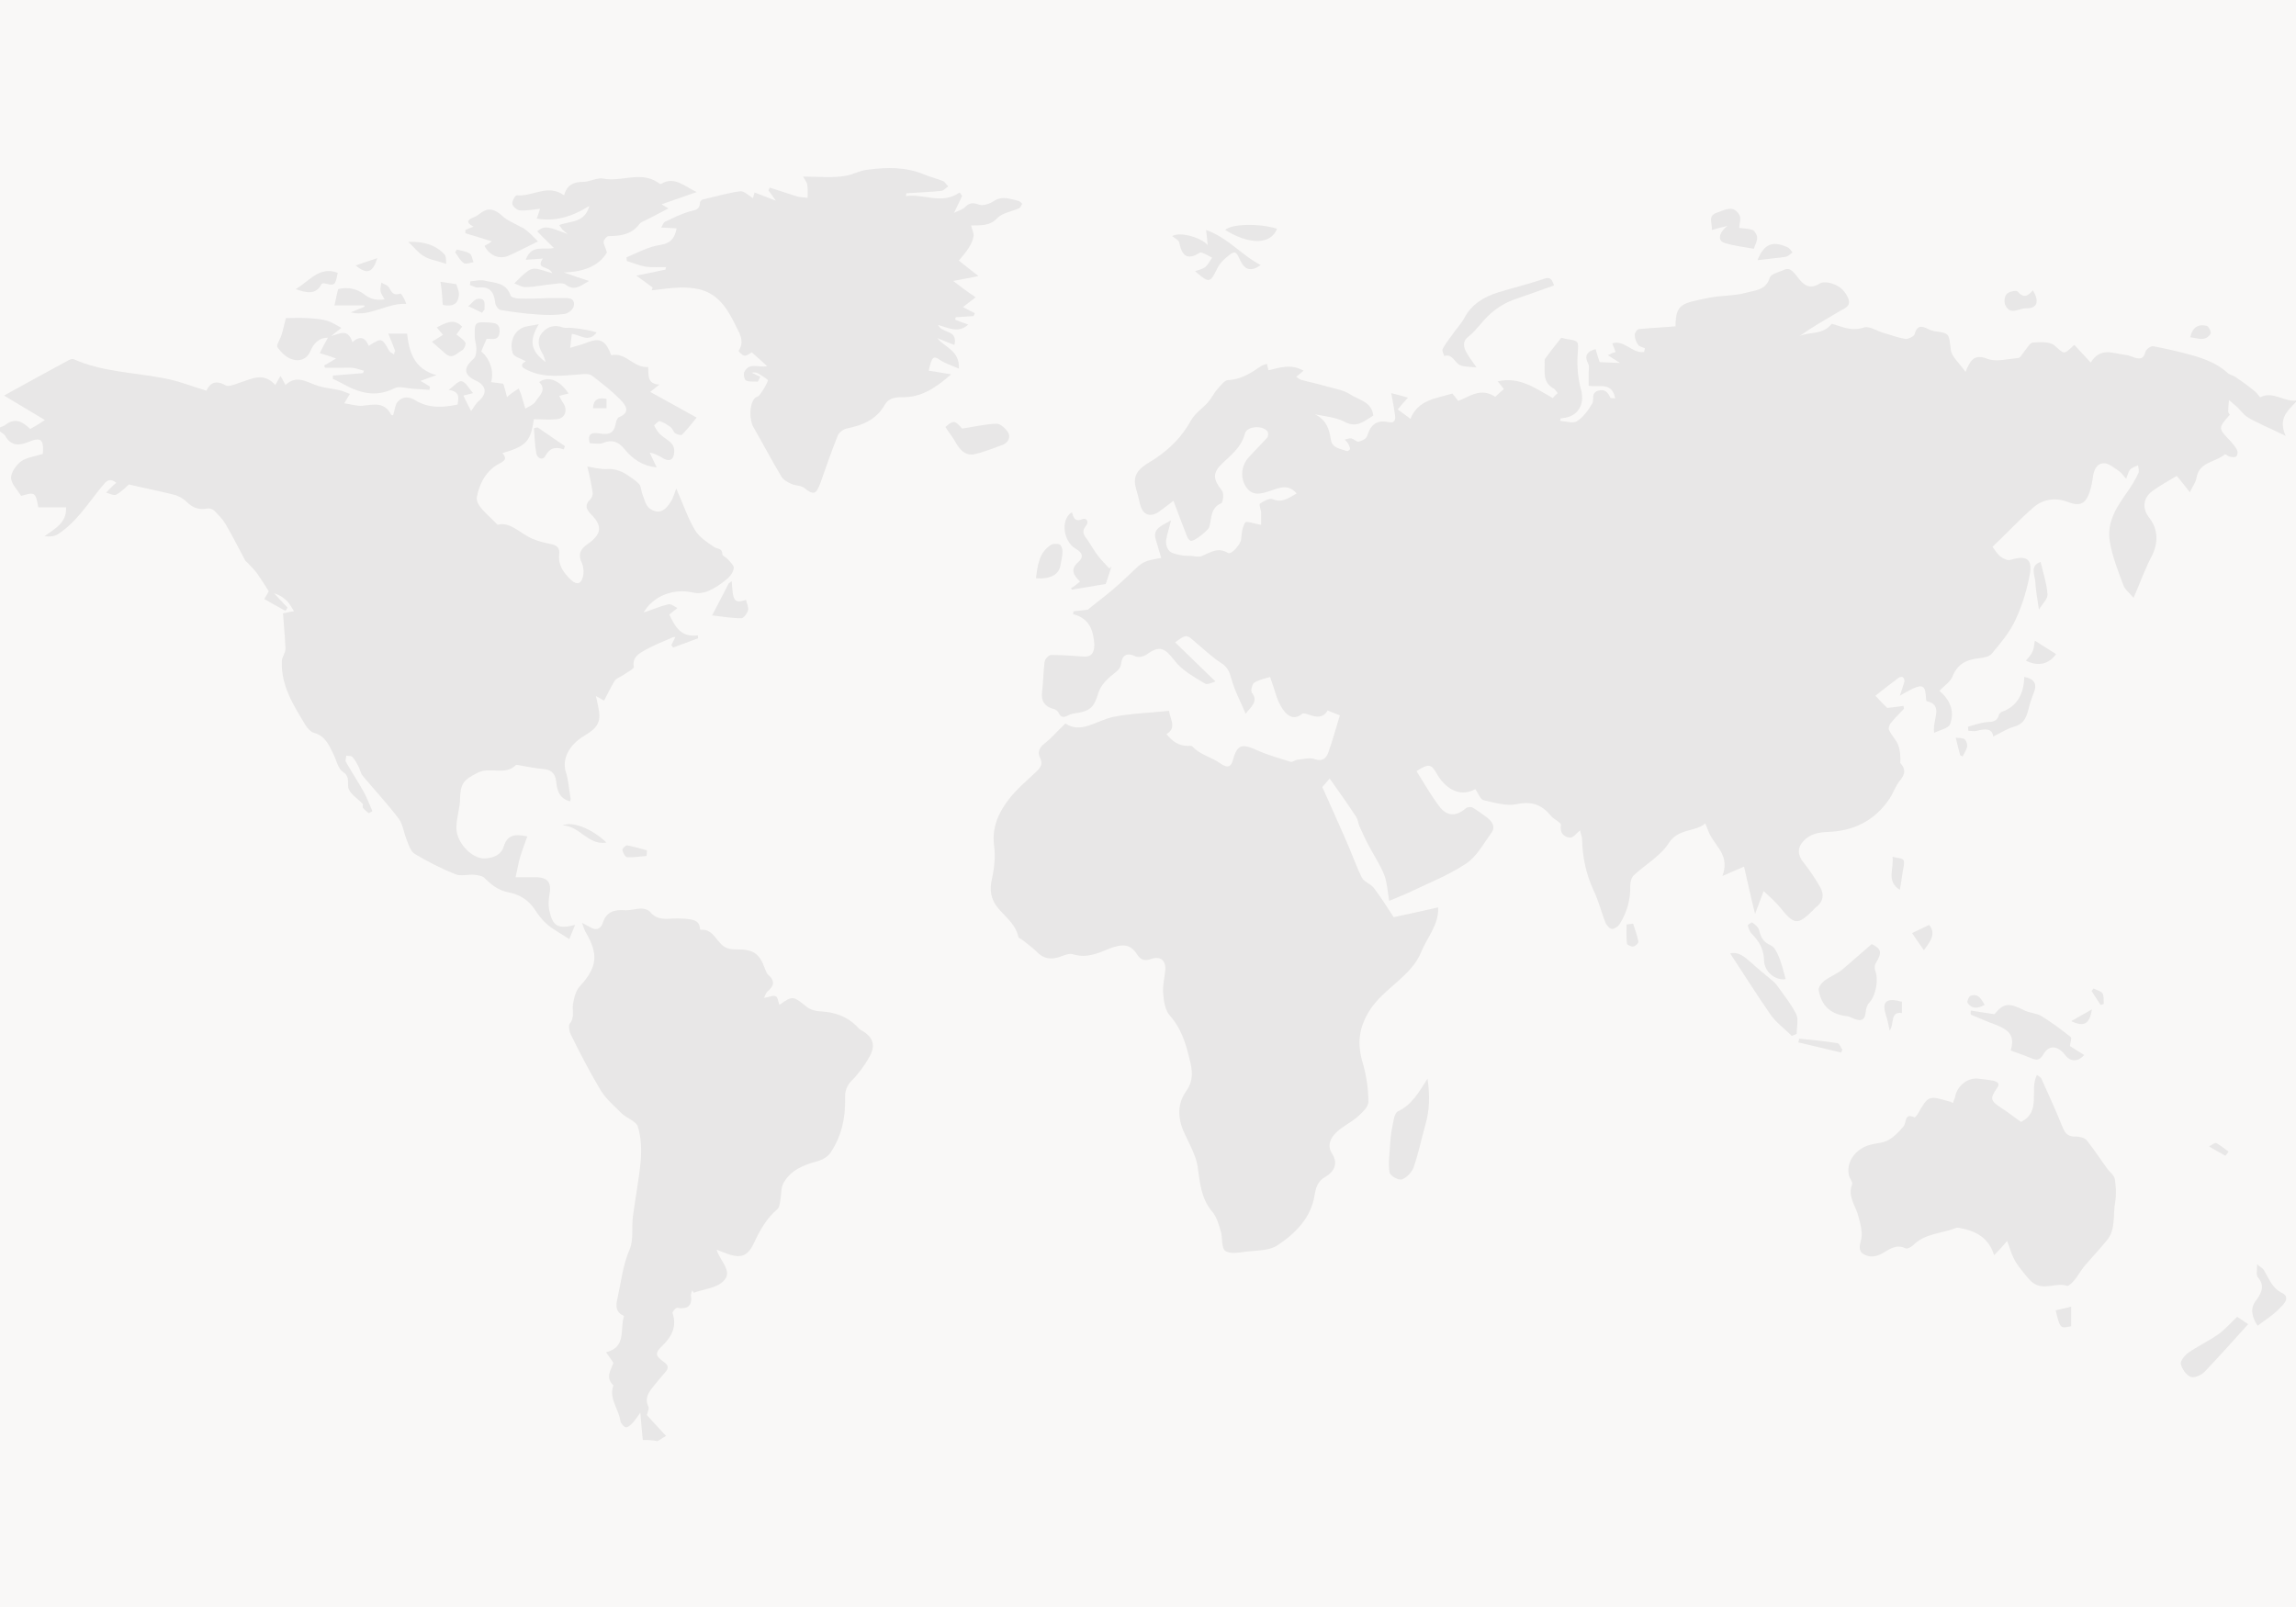 <?xml version="1.0" encoding="utf-8"?>
<svg id="master-artboard" viewBox="0 0 1400 980" version="1.1" xmlns="http://www.w3.org/2000/svg" x="0px" y="0px" style="enable-background:new 0 0 1400 980;" width="1400px" height="980px"><rect id="ee-background" x="0" y="0" width="1400" height="980" style="fill: rgb(249, 248, 247); fill-opacity: 1; pointer-events: none;"/><g transform="matrix(2.487, 0, 0, 2.487, 0, 101.954)"><g id="PADvwP.tif">
	<g>
		<path class="st0" d="M222.1,7.1c0-0.3,0.1-0.6,0.1-0.9c2.9-0.2,5.7-0.3,8.6-0.6c0.6-0.1,1.1-0.7,1.7-1.1c-0.4-0.4-0.8-1.1-1.3-1.3&#10;&#9;&#9;&#9;c-1.5-0.6-3.1-1-4.6-1.6c-4.5-1.9-9.1-1.8-13.8-1.2c-2,0.3-3.7,1.2-5.4,1.5c-3.3,0.6-6.8,0.2-10.5,0.2c0.4,0.8,0.9,1.3,1,1.9&#10;&#9;&#9;&#9;C198,5,198,6.2,198,7.3c-0.8-0.1-1.7,0-2.5-0.3c-2.3-0.7-4.6-1.4-6.8-2.2c-0.1,0.2-0.2,0.4-0.3,0.7c0.4,0.6,0.9,1.3,1.8,2.5&#10;&#9;&#9;&#9;c-2.1-0.8-3.6-1.4-5.2-2c-0.2,0.7-0.4,1.3-0.4,1.4c-1.1-0.6-2.2-1.8-3.1-1.7c-3.1,0.4-6.1,1.3-9.1,2c-0.3,0.1-0.8,0.6-0.8,0.8&#10;&#9;&#9;&#9;c0,1.9-1.3,1.8-2.7,2.2c-2,0.6-4,1.6-5.9,2.5c-0.4,0.2-0.5,0.8-0.9,1.4c1.5,0.1,2.6,0.2,3.8,0.2c-0.5,2.4-1.4,3.8-4.2,4.1&#10;&#9;&#9;&#9;c-2.8,0.4-5.4,2-8.1,3c0,0.3,0.1,0.6,0.1,0.9c1.5,0.5,3,1.2,4.6,1.4c1.6,0.3,3.3,0.1,5,0.1c0,0.2,0,0.4-0.1,0.6&#10;&#9;&#9;&#9;c-2.4,0.5-4.8,1-7.2,1.5c1.4,1,2.7,2,4,2.9c-0.1,0.2-0.1,0.4-0.2,0.7c2.3-0.2,4.7-0.6,7-0.7c1.5-0.1,3,0,4.5,0.4&#10;&#9;&#9;&#9;c4.7,1.1,7.1,4.8,9,8.8c0.9,1.9,2.4,3.9,0.8,6.3c0,0.1,0.9,1.2,1.4,1.2c0.6,0,1.3-0.6,1.8-0.8c1.4,1.2,2.6,2.3,3.8,3.4&#10;&#9;&#9;&#9;c-2.3,0.4-4.4-1-5.6,1.4c-0.3,0.5,0,1.9,0.4,2.1c0.8,0.4,1.9,0.2,2.9,0.3c0.2-0.4,0.4-0.8,0.6-1.2c-0.7-0.3-1.4-0.7-2.1-1&#10;&#9;&#9;&#9;c0.8-0.1,1.4,0.1,1.8,0.3c0.8,0.5,2.3,1.4,2.2,1.6c-0.5,1.3-1.3,2.5-2.1,3.6c-0.3,0.4-0.9,0.4-1.2,0.8c-1.3,1.5-1.3,5.2-0.3,7&#10;&#9;&#9;&#9;c2.3,4.1,4.5,8.2,6.9,12.2c0.5,0.8,1.6,1.4,2.5,1.8c0.9,0.4,2.2,0.3,3,0.9c2.4,1.9,3.1,1.7,4.1-1.3c1.4-3.9,2.7-7.7,4.2-11.5&#10;&#9;&#9;&#9;c0.3-0.7,1.3-1.5,2.1-1.7c3.9-0.8,7.3-2.1,9.4-5.8c0.9-1.6,2.5-1.9,4.3-1.9c4.6,0,8.1-2.3,12-5.6c-2.4-0.4-4.1-0.7-5.5-0.9&#10;&#9;&#9;&#9;c0.1-0.5,0.3-1.4,0.6-2.2c0.4-0.9,0.7-1.6,1.9-0.6c1.4,1,3.1,1.5,4.9,2.3c0.2-4.6-3.6-5.2-5.3-7.5c1.3,0.5,2.7,1.1,4.2,1.7&#10;&#9;&#9;&#9;c0.9-3.9-3-2.7-4-4.9c2.6,0.7,5,2,7.4-0.1c-1.2-0.4-2.2-0.8-3.2-1.2c0-0.2,0.1-0.4,0.1-0.6c1.5-0.1,2.9-0.2,4.4-0.3&#10;&#9;&#9;&#9;c0.1-0.2,0.2-0.5,0.3-0.7c-0.8-0.4-1.6-0.8-2.9-1.5c0.8-0.6,1.7-1.3,3.1-2.4c-1.8-1.3-3.3-2.5-5.5-4c2.4-0.5,4.3-0.8,6.2-1.2&#10;&#9;&#9;&#9;c-1.5-1.2-3-2.4-4.8-3.8c0.8-1,1.7-2,2.4-3.1c0.5-0.9,1-1.9,1.2-2.9c0.1-0.7-0.3-1.6-0.6-2.6c2.4-0.1,4.6,0.2,6.4-1.8&#10;&#9;&#9;&#9;c1.2-1.3,3.5-1.6,5.3-2.4c0.4-0.2,0.6-0.7,0.8-1.1c0-0.1-0.5-0.6-0.8-0.7c-2.1-0.5-4.1-1.3-6.3,0.1c-0.9,0.6-2.4,1.1-3.4,0.8&#10;&#9;&#9;&#9;c-1.5-0.5-2.4-0.7-3.5,0.6c-0.7,0.7-1.8,1-2.7,1.4c0.7-1.5,1.3-2.9,2-4.2c-0.2-0.3-0.4-0.6-0.6-0.8C230.8,9.4,226.5,6.4,222.1,7.1&#10;&#9;&#9;&#9;z M478.8,229.5c-0.5-0.2-0.7-0.4-0.9-0.4c-5.1-1.5-5.1-1.5-7.8,3.2c-0.2,0.3-0.6,0.7-0.7,0.7c-2.6-1.2-1.9,1.3-2.7,2.2&#10;&#9;&#9;&#9;c-1.1,1.3-2.3,2.6-3.8,3.4c-1.2,0.7-2.9,0.8-4.3,1.1c-3.6,0.9-5.9,4.2-5.3,7.4c0.2,0.8,1.1,1.7,0.8,2.3c-1.2,3.1,1,5.4,1.6,8.1&#10;&#9;&#9;&#9;c0.4,1.9,1,4.2,0.5,5.9c-0.8,2.3,0.2,3.2,1.9,3.6c1,0.2,2.4-0.1,3.3-0.6c1.8-1.1,3.4-2.4,5.8-1.3c0.5,0.2,1.5-0.3,1.9-0.8&#10;&#9;&#9;&#9;c2.9-2.9,7-2.8,10.5-4.2c0.2-0.1,0.5,0,0.8,0c4,0.7,7.2,2.4,8.5,6.7c1.1-1.2,2.1-2.3,3.2-3.5c0.5,1.5,0.9,2.8,1.5,4&#10;&#9;&#9;&#9;c0.5,1.1,1.3,2.2,2,3.1c0.9,1.1,1.7,2.4,2.9,3.2c2.5,1.9,5.5-0.2,8.3,0.7c0.4,0.1,1.4-0.8,1.8-1.4c0.9-1.1,1.6-2.4,2.5-3.5&#10;&#9;&#9;&#9;c1.8-2.2,3.8-4.2,5.5-6.3c2.2-2.8,1.4-6.2,2-9.4c0.3-1.8,0.2-3.8-0.1-5.6c-0.2-0.9-1.2-1.7-1.9-2.6c-1.7-2.3-3.2-4.7-5-6.9&#10;&#9;&#9;&#9;c-0.5-0.6-1.6-0.9-2.5-0.9c-1.8,0.1-2.7-0.6-3.4-2.3c-1.6-4-3.4-8-5.2-11.9c-0.2-0.4-0.7-0.6-1.1-0.9c-1.9,3.7,1.2,9-3.9,11.5&#10;&#9;&#9;&#9;c-1.6-1.2-3.1-2.4-4.8-3.4c-2.6-1.7-2.9-2.3-1.2-4.7c0.9-1.3,0.3-1.8-0.8-2c-1.2-0.3-2.5-0.4-3.7-0.5c-2.7-0.2-5.3,1.9-5.7,4.7&#10;&#9;&#9;&#9;C479.3,228.5,479,228.9,478.8,229.5z M131.6,12.6c4.6,0.8,8.7-0.5,12.9-3.1c-1.2,4.3-4.7,3.6-7.4,4.7c0.4,0.5,0.7,0.9,1,1.3&#10;&#9;&#9;&#9;c0.3,0.3,0.7,0.6,1.1,0.9c-4.8-1.9-5.5-2.2-7.5-0.7c1.4,1.3,2.7,2.7,4.1,4.1c-2.4,0.6-5.5-1-6.9,2.9c1.5-0.1,2.8-0.2,4.2-0.3&#10;&#9;&#9;&#9;c-1.9,2.7,1.6,1.7,2.3,3.6c-1.6-0.5-2.7-0.9-3.9-1.1c-0.7-0.1-1.5,0.1-2,0.5c-1.2,0.9-2.2,2-3.4,3.1c0.8,0.3,1.8,1,2.7,0.9&#10;&#9;&#9;&#9;c2.1-0.1,4.3-0.5,6.4-0.7c1.2-0.1,2.7-0.5,3.5,0.1c2.1,1.6,3.5,0.5,5.7-0.9c-2.2-0.7-3.9-1.3-6.2-2.1c5-0.1,8.7-1.6,10.6-4.9&#10;&#9;&#9;&#9;c-0.5-1.4-0.9-2-0.8-2.7c0-0.5,0.8-1.3,1.2-1.3c3,0,5.7-0.4,7.6-3c0.4-0.6,1.2-0.8,1.9-1.1c1.7-0.9,3.3-1.7,5.2-2.7&#10;&#9;&#9;&#9;c-0.8-0.5-1.4-0.8-1.7-1c2.8-1,5.7-2,8.6-3c-3-1.4-5.5-4-8.7-2c-0.1,0.1-0.6-0.2-0.9-0.4c-4.3-2.7-8.9,0-13.3-0.9&#10;&#9;&#9;&#9;c-1.5-0.3-3.2,0.8-4.9,0.8c-2.3,0-4,0.7-4.7,3.3c-4-2.9-7.7,0.4-11.6,0c-0.4,0-1.3,1.5-1.1,2.1c0.1,0.7,1.2,1.6,1.9,1.6&#10;&#9;&#9;&#9;c1.6,0.1,3.2-0.3,4.9-0.4C132.1,11.1,131.9,11.8,131.6,12.6z M132.1,38.5c-1.6,0.4-3.4,0.4-4.7,1.3c-1.9,1.3-2.5,3.7-1.8,5.9&#10;&#9;&#9;&#9;c0.3,0.9,2,1.3,3.2,2c-1.8,1-0.7,1.7,0.5,2.2c4.2,1.9,8.6,1.3,12.9,1c0.9-0.1,2.2-0.2,2.8,0.3c2.5,1.8,4.9,3.8,7,5.9&#10;&#9;&#9;&#9;c1.2,1.2,2.7,3-0.3,4.3c-0.4,0.2-0.7,0.9-0.8,1.4c-0.4,2.4-1.4,3-4,2.6c-1.7-0.3-3.1,0-2.4,2.4c1.1,0,2.4,0.3,3.3-0.1&#10;&#9;&#9;&#9;c2.2-0.9,3.8-0.2,5.1,1.4c2.1,2.5,4.5,4.3,8,4.6c-0.6-1.2-1.1-2.4-1.7-3.6c1.3,0.2,2.3,0.9,3.3,1.4c1.6,0.9,2.6,0.3,2.7-1.5&#10;&#9;&#9;&#9;c0.1-2.3-1.8-3-3.1-4.1c-0.8-0.6-1.3-1.5-1.8-2.4c-0.1-0.1,1-1.2,1.4-1.1c1,0.3,1.9,0.9,2.7,1.5c0.4,0.3,0.6,1.1,1,1.4&#10;&#9;&#9;&#9;c0.5,0.3,1.5,0.6,1.7,0.4c1.3-1.3,2.4-2.8,3.6-4.2c-4.1-2.3-7.6-4.2-11.4-6.3c0.9-0.7,1.5-1.2,2.3-1.8c-3.3-0.1-2.7-2.5-2.8-4.3&#10;&#9;&#9;&#9;c-3.5,0.4-5.5-3.7-9-2.9c-0.1,0-0.3-0.7-0.5-1.1c-1.2-2.6-2.6-3.1-5.2-2.1c-1.4,0.5-2.9,0.9-4.4,1.4c0.2-1.3,0.3-2.3,0.4-3.4&#10;&#9;&#9;&#9;c2,0.1,4.1,2.3,6.1-0.4c-2-0.6-4.1-0.9-6.2-1.1c-0.7-0.1-1.4,0.1-2.1-0.1c-1.9-0.7-3.6-0.3-4.9,1.1c-1.5,1.6-1.2,3.5-0.1,5.3&#10;&#9;&#9;&#9;c0.3,0.5,0.4,1.1,0.8,2.1C130,45,129.7,42.5,132.1,38.5z M96.9,45.1c-0.1,0.1-0.2,0.3-0.3,0.4c-0.4-0.3-1-0.5-1.2-0.9&#10;&#9;&#9;&#9;c-1.8-3.1-1.8-3.2-5-1.2c-0.8-2-2.1-2.7-4-0.9c-1.1-3.4-3.2-1.9-5.2-1.5c0.6-0.5,1.2-1,2.5-2c-1.5-0.7-2.5-1.5-3.7-1.8&#10;&#9;&#9;&#9;c-1.5-0.4-3.1-0.5-4.7-0.6c-2-0.1-3.9,0-5.2,0c-0.5,1.8-0.7,3-1.1,4.2c-0.3,1-1.4,2.4-1,2.9c0.9,1.3,2.2,2.6,3.6,3&#10;&#9;&#9;&#9;c1.7,0.5,3.6,0.1,4.5-2c0.8-1.9,2.1-3.2,4.3-3.3c-0.6,1.2-1.2,2.4-2,3.8c1.4,0.5,2.7,0.9,4,1.3c-1.1,0.6-2,1.2-2.9,1.7&#10;&#9;&#9;&#9;c0.1,0.2,0.2,0.4,0.2,0.6c1.2,0,2.3,0,3.5,0c1.1,0,2.2-0.1,3.3,0c0.9,0.1,1.8,0.5,2.7,0.7c-0.1,0.2-0.1,0.4-0.2,0.6&#10;&#9;&#9;&#9;c-2.5,0.2-4.9,0.4-7.4,0.6c0,0.3,0,0.5,0,0.8c0.9,0.4,1.8,0.9,2.6,1.3c4,2.3,8,3.4,12.5,1c1.1-0.6,2.8,0.1,4.2,0.1&#10;&#9;&#9;&#9;c1.5,0.1,3,0.2,4.4,0.3c0-0.3,0.1-0.5,0.1-0.8c-0.6-0.4-1.3-0.7-2.3-1.4c1.4-0.5,2.4-0.9,3.9-1.4c-5.7-1.6-6.7-6-7.2-10.2&#10;&#9;&#9;&#9;c-1.6,0-3,0-4.6,0C95.9,42.5,96.4,43.8,96.9,45.1z M483.2,206.8c0,0.3-0.1,0.6-0.1,1c2,0.8,3.9,1.6,5.9,2.4c4,1.5,4.9,3.1,3.9,6.4&#10;&#9;&#9;&#9;c1.5,0.5,2.9,1,4.3,1.6c1.4,0.6,2.6,1.4,3.7-0.7c1.3-2.4,3.5-2.1,5.4,0.3c1.2,1.6,3,1.6,4.6-0.1c-1.2-0.7-2.4-1.5-3.5-2.2&#10;&#9;&#9;&#9;c0.1-0.8,0.5-1.9,0.2-2.2c-2.3-1.8-4.7-3.6-7.3-5.2c-1.2-0.7-2.9-0.7-4.2-1.4c-3.7-1.9-4.9-1.8-7.2,1&#10;&#9;&#9;&#9;C486.9,207.4,485.1,207.1,483.2,206.8z M458.9,190.5c-2.7,2.3-5,4.4-7.4,6.4c-1.3,1-2.9,1.6-4.2,2.6c-0.7,0.5-1.5,1.6-1.4,2.3&#10;&#9;&#9;&#9;c0.7,4,3.1,6,7.1,6.4c0.6,0.1,1.2,0.4,1.8,0.7c1.5,0.5,2.4,0.4,2.6-1.5c0.1-0.8,0.3-1.8,0.8-2.4c1.7-1.8,2.5-5.6,1.5-8.2&#10;&#9;&#9;&#9;c-0.2-0.4-0.1-1.2,0.2-1.6C461.5,192.5,461.3,191.7,458.9,190.5z M350,223.5c-2.2,3.5-3.9,6.5-7.3,8c-0.9,0.4-1.1,2.7-1.5,4.2&#10;&#9;&#9;&#9;c-0.3,1.4-0.4,2.8-0.5,4.2c-0.1,2.2-0.4,4.5-0.1,6.6c0.1,0.8,2.2,1.9,3,1.7c1.2-0.4,2.5-1.7,2.9-3c1.2-3.4,1.9-7,2.9-10.5&#10;&#9;&#9;&#9;C350.5,231.2,350.6,227.7,350,223.5z M381,29c-0.5-2-1.3-2.1-2.9-1.6c-3.6,1.2-7.2,2.1-10.9,3.2c-3.5,1.1-6.5,2.9-8.3,6.3&#10;&#9;&#9;&#9;c-0.9,1.6-2.1,2.9-3.1,4.3c-0.8,1.1-1.6,2.1-2.2,3.3c-0.2,0.4,0.3,1.1,0.4,1.7c2.1-0.6,2.5,1.6,3.8,2.2c1,0.5,2.2,0.4,4.1,0.6&#10;&#9;&#9;&#9;c-1.1-1.6-1.8-2.5-2.3-3.4c-0.9-1.5-1.3-3,0.5-4.3c1.1-0.8,2-1.9,2.8-2.9c2.2-2.7,4.7-4.8,8.1-6C374.3,31.4,377.6,30.2,381,29z&#10;&#9;&#9;&#9; M131.9,18.2c-1.1-1.2-2-2.2-3-3c-0.5-0.4-1.1-0.6-1.6-0.9c-1.4-0.8-2.9-1.4-4.1-2.5c-1.5-1.4-2.9-2.2-4.9-0.9&#10;&#9;&#9;&#9;c-0.7,0.4-1.4,1-2.1,1.3c-2.1,0.9-1.2,1.6,0,2.3c-0.6,0.3-1.3,0.6-2,0.8c0,0.3,0,0.5,0,0.8c2.1,0.6,4.1,1.3,6.5,2&#10;&#9;&#9;&#9;c-0.5,0.3-1.2,0.7-1.8,1.1c1.2,2.4,3.7,3.4,5.9,2.4C127.2,20.6,129.6,19.4,131.9,18.2z M264.8,101.6c-0.9,0.7-1.5,1.2-2.2,1.8&#10;&#9;&#9;&#9;c0.1,0.1,0.1,0.3,0.2,0.4c3-0.5,5.9-1,8.3-1.4c0.5-1.7,1-3,1.4-4.3c-0.2,0.2-0.3,0.3-0.5,0.5c-0.9-1-1.9-2-2.7-3&#10;&#9;&#9;&#9;c-0.9-1.3-1.6-2.7-2.6-3.9c-0.8-1.1-1.8-2.1-0.5-3.5c0.9-1,0.2-2.1-0.8-1.7c-1.9,0.7-2.3-0.4-2.6-1.7c-2.8,1.8-2.2,7.2,1,9&#10;&#9;&#9;&#9;c1.8,1,2,2.1,0.5,3.3C262.4,98.7,263,100.1,264.8,101.6z M439.3,213c0.4-0.2,0.8-0.3,1.2-0.5c0-1.6,0.5-3.5-0.1-4.8&#10;&#9;&#9;&#9;c-1.3-2.6-3.2-4.9-4.9-7.3c-0.5-0.7-1.3-1.2-2-1.8c-1.4-1.2-2.9-2.4-4.2-3.6c-1.6-1.4-3.1-2.7-5.1-2.2c3.3,5,6.4,10.1,9.9,15&#10;&#9;&#9;&#9;C435.5,209.8,437.5,211.3,439.3,213z M115.3,28c0,0.3,0,0.6,0,0.9c0.7,0.2,1.4,0.7,2.1,0.6c2.7-0.2,3.8,1.1,4.1,3.6&#10;&#9;&#9;&#9;c0.1,0.7,0.8,1.8,1.3,1.9c3,0.5,5.9,0.9,8.9,1.1c2.2,0.2,4.5,0.1,6.7-0.1c0.8-0.1,1.9-0.9,2.3-1.7c0.4-1.1,0-2.2-1.6-2.2&#10;&#9;&#9;&#9;c-1.5,0-3.1,0-4.6,0c-2.4,0-4.8,0.1-7.2,0.1c-0.7,0-1.8-0.3-2-0.7c-1.1-3.2-4-3.1-6.5-3.7C117.7,27.6,116.4,27.9,115.3,28z&#10;&#9;&#9;&#9; M287.4,16.9c0.7,0.6,1.5,0.9,1.6,1.4c0.6,3,1.8,4.7,5,2.6c0.2-0.1,0.5-0.1,0.7,0c0.8,0.4,1.6,0.8,2.4,1.2c-0.5,0.8-1,1.7-1.7,2.3&#10;&#9;&#9;&#9;c-0.6,0.5-1.6,0.6-2.5,1c3.3,2.9,3.7,2.9,5.2-0.2c0.6-1.3,1.3-2.2,2.4-3.1c2.1-1.7,2.3-1.8,3.5,0.7c1,2.3,2.5,2.8,5,1.1&#10;&#9;&#9;&#9;c-4.7-2.4-8-6.7-13.4-8.6c0.2,1.6,0.3,2.5,0.4,3.7C294.3,17.1,289.2,15.8,287.4,16.9z M548.5,281.9c-1.7,1.6-3,3.1-4.5,4.1&#10;&#9;&#9;&#9;c-2.5,1.7-5.2,3-7.6,4.7c-0.8,0.6-1.9,2-1.7,2.7c0.3,1.2,1.3,2.7,2.4,3.1c0.9,0.3,2.6-0.4,3.4-1.2c3.6-3.7,7.1-7.7,10.7-11.7&#10;&#9;&#9;&#9;C550.2,283,549.1,282.3,548.5,281.9z M235.9,64.1c-0.7-0.6-1.4-1.7-2.2-1.7c-0.8,0-1.7,1-2,1.2c1.1,1.6,1.9,2.5,2.4,3.6&#10;&#9;&#9;&#9;c1,1.9,2.3,3.6,4.6,3.1c2.4-0.5,4.7-1.4,7-2.3c1.4-0.5,2-1.8,1.4-3c-0.5-1-1.9-2.2-2.9-2.2C241.5,63,238.7,63.7,235.9,64.1z&#10;&#9;&#9;&#9; M94.3,32.4c-1.9,0.3-3.4,0-4.7-1.1c-2-1.6-4.3-2.1-6.7-1.5c-0.3,1.3-0.6,2.5-0.9,4c2.4,0,4.8,0,7.3,0c0,0.1,0,0.2,0.1,0.3&#10;&#9;&#9;&#9;c-1.1,0.5-2.2,0.9-3.4,1.4c4.7,1.2,8.7-2.3,13.6-2.1c-0.4-1.1-1.2-2.6-1.5-2.5c-1.7,0.6-2.2-0.4-2.8-1.6c-0.3-0.5-1.2-0.7-1.8-1.1&#10;&#9;&#9;&#9;c-0.1,0.7-0.3,1.5-0.2,2.1C93.4,31,93.9,31.5,94.3,32.4z M488.7,139.6c1.7-0.8,3.3-1.9,5-2.4c2.1-0.6,2.9-1.9,3.4-3.8&#10;&#9;&#9;&#9;c0.4-1.6,0.9-3.2,1.5-4.7c0.8-2,0-3.3-2.4-3.7c-0.1,4-1.5,7.1-5.6,8.6c-0.3,0.1-0.6,0.4-0.6,0.6c-0.4,1.9-1.8,1.8-3.3,1.9&#10;&#9;&#9;&#9;c-1.5,0.1-2.9,0.7-4.3,1.1c0,0.3,0.1,0.7,0.1,1c0.7,0,1.5,0.2,2.1,0C486.7,137.7,488.4,137.5,488.7,139.6z M426.4,14.9&#10;&#9;&#9;&#9;c0.1-1.3,0.6-2.3,0.2-3c-1.4-2.6-3.4-1.4-5.4-0.7c-2.6,0.8-1.1,2.6-1.4,4.3c1.3-0.3,2.3-0.6,3.8-1c-2.2,1.8-2.4,3.7-0.6,4.2&#10;&#9;&#9;&#9;c2.3,0.7,4.8,0.9,7.1,1.4c0.4-1.2,0.8-2,0.8-2.8c-0.1-0.7-0.6-1.7-1.1-1.8C428.5,15,427.1,15,426.4,14.9z M553.5,284.1&#10;&#9;&#9;&#9;c2.1-1.6,4.1-2.8,5.7-4.4c0.7-0.8,2.4-2.6,0.5-3.5c-2.5-1.2-3.2-3.4-4.4-5.4c-0.4-0.7-1.2-1.1-1.8-1.7c0,0.8-0.1,1.6-0.1,2.4&#10;&#9;&#9;&#9;c0,0.2,0,0.6,0.2,0.7c1.8,2,1.2,3.8-0.3,5.7C551.5,279.9,552.2,282,553.5,284.1z M105.9,42.8c1.3,1.2,2.4,2.1,3.4,3&#10;&#9;&#9;&#9;c1.7,1.4,2.8-0.3,4-0.9c0.5-0.2,1-1.5,0.8-1.9c-0.5-0.8-1.4-1.4-2.2-2c0.4-0.6,0.9-1.2,1.4-1.9c-1.6-1.6-3-1.6-6.2,0.2&#10;&#9;&#9;&#9;c0.5,0.6,1,1.1,1.5,1.8C107.7,41.7,106.9,42.2,105.9,42.8z M437.8,199.1c-0.6-1.8-1-3.6-1.7-5.4c-0.5-1.1-1.1-2.5-2.1-3&#10;&#9;&#9;&#9;c-1.8-0.8-2.4-2-2.8-3.7c-0.2-0.7-1.1-1.4-1.7-1.9c-0.1-0.1-1.1,0.6-1.1,0.7c0.2,0.7,0.5,1.6,1,2.1c1.8,1.8,2.9,3.7,3,6.4&#10;&#9;&#9;&#9;C432.6,197.4,435.3,199.5,437.8,199.1z M179.4,101.5c-0.5,0.5-0.9,0.6-1,0.9c-1.3,2.5-2.6,4.9-3.9,7.5c2.5,0.3,4.9,0.6,7.2,0.7&#10;&#9;&#9;&#9;c0.6,0,1.4-1.1,1.6-1.9c0.2-0.8-0.3-1.7-0.5-2.6C179.9,107,179.6,106.5,179.4,101.5z M254,100.8c3.4,0.3,5.7-0.9,6.1-3.1&#10;&#9;&#9;&#9;c0.2-1.1,0.4-2.3,0.5-3.4c0-0.6-0.3-1.5-0.7-1.7c-0.6-0.3-1.6-0.3-2.1,0.1C254.7,94.5,254.4,97.6,254,100.8z M313.1,15.1&#10;&#9;&#9;&#9;c-4.3-1.4-11.3-1.2-12.7,0.3C306.4,19.1,311.6,19,313.1,15.1z M498.4,30.2c-1.1,1.3-2.2,2-3.7,0.4c-0.3-0.4-2.2,0-2.7,0.6&#10;&#9;&#9;&#9;c-0.5,0.6-0.6,2-0.3,2.8c1.2,2.4,3.3,0.7,5,0.7C499.5,34.7,500.1,32.9,498.4,30.2z M131.8,63.8c-0.3,0.1-0.6,0.2-0.8,0.2&#10;&#9;&#9;&#9;c0.2,2.1,0.2,4.2,0.6,6.2c0.2,1.2,1.5,1.8,2.2,0.6c1.1-2,2.5-2.3,4.5-1.6c0.1-0.3,0.2-0.6,0.3-0.8C136.3,66.9,134,65.3,131.8,63.8&#10;&#9;&#9;&#9;z M72.5,29.9c2.6,0.9,4.8,1.5,6.3-1.3c0.1-0.2,0.5-0.2,0.8-0.2c2.6,0.6,2.6,0.6,3.2-2.6C78.3,24.2,75.9,27.9,72.5,29.9z&#10;&#9;&#9;&#9; M498.9,116.1c-0.2,1.1-0.2,2-0.6,2.8c-0.4,0.8-1.1,1.4-1.6,2.2c3,1.5,5.5,0.8,7.4-1.6C502.4,118.3,500.6,117.2,498.9,116.1z&#10;&#9;&#9;&#9; M109.4,23.7c-0.1-0.7,0.1-1.9-0.4-2.4c-2.4-2.3-5.3-3.1-8.8-3c1.3,1.3,2.4,2.6,3.8,3.5C105.4,22.7,107.1,23,109.4,23.7z&#10;&#9;&#9;&#9; M500.3,96.8c-2.5,1-1.5,3-1.3,4.6c0.2,2.2,0.6,4.3,0.9,7c0.8-1.4,2.1-2.6,2.1-3.8C501.8,102.1,500.9,99.7,500.3,96.8z&#10;&#9;&#9;&#9; M430.9,22.8c2.4-0.3,4.6-0.5,6.8-0.9c0.6-0.1,1.2-0.7,1.8-1.1c-0.4-0.4-0.8-1.1-1.3-1.3C435.3,18.3,432.8,18.2,430.9,22.8z&#10;&#9;&#9;&#9; M108,28.1c0.1,1.2,0.3,2.3,0.4,3.4c0.1,0.8,0,2.3,0.3,2.4c0.9,0.2,2,0.2,2.8-0.3c0.6-0.4,1-1.5,1-2.2c0.1-0.8-0.4-1.7-0.6-2.6&#10;&#9;&#9;&#9;C110.6,28.6,109.4,28.4,108,28.1z M466.3,204.6c-0.2,0-0.5-0.1-0.8-0.1c-3.1-0.7-4,0.4-3,3.6c0.3,1.1,0.5,2.2,0.9,3.7&#10;&#9;&#9;&#9;c1.2-1.5,0-4.7,3-4.3C466.3,206.4,466.3,205.6,466.3,204.6z M465.8,177.2c0.3-1.6,0.5-3.1,0.7-4.6c0.1-0.9,0.5-2,0.2-2.8&#10;&#9;&#9;&#9;c-0.2-0.5-1.5-0.5-2.7-0.8C464.4,172.1,462.4,175.1,465.8,177.2z M473,185.8c-1.7,0.8-3.2,1.5-4.2,2c0.9,1.3,1.9,2.7,2.9,4.2&#10;&#9;&#9;&#9;C473.2,189.9,474.8,188.1,473,185.8z M504,280.3c1.1,4.5,1.1,4.5,3.8,3.9c0-1.5,0-3.1,0-4.8C506.4,279.8,505.2,280,504,280.3z&#10;&#9;&#9;&#9; M441.1,213.7c-0.1,0.3-0.1,0.6-0.2,0.9c3.5,0.8,7,1.7,10.5,2.5c0.1-0.2,0.2-0.5,0.3-0.7c-0.4-0.6-0.7-1.5-1.2-1.6&#10;&#9;&#9;&#9;C447.4,214.3,444.3,214,441.1,213.7z M148.7,165.6c-3.6-3.4-8.3-5.4-10.8-4.2C142.2,161.5,144.2,166.5,148.7,165.6z M158.5,168.9&#10;&#9;&#9;&#9;c0-0.4,0.1-0.9,0.1-1.3c-1.6-0.4-3.2-1-4.8-1.2c-0.4-0.1-1.3,0.9-1.2,1.1c0.2,0.7,0.8,1.7,1.2,1.8&#10;&#9;&#9;&#9;C155.4,169.3,157,169.1,158.5,168.9z M400.4,185.5c-0.5,0.1-1,0.1-1.5,0.2c0,1.6-0.1,3.2,0.1,4.7c0,0.3,1.1,0.8,1.6,0.7&#10;&#9;&#9;&#9;c0.5-0.1,1.3-0.9,1.2-1.2C401.4,188.4,400.9,187,400.4,185.5z M537,41.7c1.8,0.3,3.7,1.3,5-0.9c0.2-0.4-0.5-1.7-1-1.9&#10;&#9;&#9;&#9;C538.8,38.3,537.5,39.4,537,41.7z M112,20.2c-0.1,0.2-0.3,0.5-0.4,0.7c0.7,0.9,1.2,2,2.1,2.6c0.5,0.3,1.6-0.1,2.4-0.2&#10;&#9;&#9;&#9;c-0.3-0.7-0.4-1.8-0.9-2.1C114.3,20.7,113.1,20.6,112,20.2z M118.2,35.7c0.2-0.3,0.4-0.5,0.6-0.8c-0.1-1.2,0.5-2.9-1.7-2.6&#10;&#9;&#9;&#9;c-0.8,0.1-1.5,1.2-2.3,1.8C115.9,34.6,117,35.1,118.2,35.7z M486.6,205.4c-0.8-1.5-1.6-2.9-3.5-2.2c-0.4,0.1-0.9,1.3-0.7,1.7&#10;&#9;&#9;&#9;C483.4,206.3,484.7,206.4,486.6,205.4z M87.2,24.1c2.8,2.2,4.2,1.8,5.3-1.8C90.7,22.9,89,23.5,87.2,24.1z M512.9,206.5&#10;&#9;&#9;&#9;c-1.8,1.1-3.4,1.9-5.1,2.9C511,210.8,512.3,210.1,512.9,206.5z M480.6,144.2c0.2,0.1,0.4,0.2,0.6,0.3c0.4-0.8,0.9-1.5,1.1-2.4&#10;&#9;&#9;&#9;c0.1-0.6-0.1-1.5-0.6-1.8c-0.5-0.4-1.4-0.3-2.2-0.4C480,141.7,480.3,143,480.6,144.2z M148.7,59.1c0-0.7,0-1.5,0-2.3&#10;&#9;&#9;&#9;c-1.8-0.3-3.2-0.1-3.3,2.3C146.5,59.1,147.5,59.1,148.7,59.1z M515,205.4c0.3-0.1,0.5-0.1,0.8-0.2c-0.1-0.9,0.1-2-0.3-2.6&#10;&#9;&#9;&#9;c-0.4-0.6-1.4-0.8-2.2-1.2c-0.2,0.2-0.3,0.4-0.5,0.6C513.5,203.1,514.3,204.3,515,205.4z M545.6,242.4c0.3-0.3,0.5-0.7,0.8-1&#10;&#9;&#9;&#9;c-1-0.7-1.9-1.5-3-2.1c-0.3-0.2-0.9,0.4-1.8,0.8C543.3,241.1,544.4,241.8,545.6,242.4z" style="fill: rgb(255, 255, 255); fill-opacity: 0.07;"/>
		<path d="M563,57.6c-0.1,0-0.2,0-0.2,0.1c-2,2.1-4.3,4-2.4,8.2c-2.4-1.2-4-1.9-5.5-2.6c-1.3-0.7-2.7-1.2-4-2.1&#10;&#9;&#9;&#9;c-0.9-0.6-1.5-1.5-2.3-2.3c-0.7-0.6-1.4-1.2-2.1-1.8c-0.1,0.9-0.2,1.9-0.2,2.8c0,0.3,0.3,0.6,0.4,0.8c-2.9,3.3-2.9,3.3,0.2,6.5&#10;&#9;&#9;&#9;c0.6,0.7,1.2,1.4,1.6,2.2c0.2,0.4,0.1,1.2-0.2,1.5c-0.3,0.3-1,0.2-1.6,0.1c-0.4-0.1-1.1-0.7-1.2-0.6c-2.3,2-6.4,1.8-7,5.9&#10;&#9;&#9;&#9;c-0.2,1.1-1,2.1-1.6,3.4c-1.2-1.5-2.1-2.7-3.2-4c-2.2,1.3-4.2,2.4-6.1,3.8c-2.2,1.7-2.4,4.2-0.7,6.4c2.3,2.9,2.3,6.3,0.6,9.6&#10;&#9;&#9;&#9;c-1.6,3-2.7,6.2-4.4,10.1c-1-1.2-2.1-2-2.5-3.1c-1.3-3.5-2.7-7-3.3-10.6c-0.9-4.9,1.8-8.8,4.5-12.6c0.9-1.3,1.8-2.8,2.5-4.3&#10;&#9;&#9;&#9;c0.2-0.5,0-1.3-0.1-1.9c-0.6,0.3-1.4,0.5-1.9,1c-0.4,0.4-0.6,1.2-1,2.3c-0.7-0.7-1.1-1.4-1.8-1.9c-1.2-0.8-2.6-2-3.8-1.9&#10;&#9;&#9;&#9;c-1.7,0.1-2.4,1.8-2.6,3.6c-0.2,1.4-0.5,2.9-1.1,4.3c-0.9,2.1-2.4,2.6-4.7,1.7c-2.9-1.2-6.1-1-8.6,1.1c-3.6,3.1-6.8,6.6-10.2,9.8&#10;&#9;&#9;&#9;c0.8,1,1.3,1.9,2,2.4c0.7,0.5,1.7,1,2.4,0.8c3.8-1.2,5.4-0.3,4.8,3.3c-0.7,3.9-1.9,7.9-3.6,11.5c-1.4,3-3.6,5.6-5.7,8.1&#10;&#9;&#9;&#9;c-0.6,0.8-2,1.1-3.1,1.2c-3.1,0.3-5.4,1.4-6.6,4.5c-0.5,1.3-2.1,2.3-3.2,3.5c2.6,2.2,3.8,5,2.6,8.2c-0.4,1-2.5,1.4-3.9,2.1&#10;&#9;&#9;&#9;c-0.5-3.3,2.5-6.8-1.9-7.8c-0.2-1.3-0.1-2.5-0.6-3.2c-0.7-0.9-2.2-0.3-5.9,1.9c0.4-1.3,0.8-2.3,1.1-3.4c0.1-0.4-0.1-0.9-0.3-1.1&#10;&#9;&#9;&#9;c-0.2-0.2-0.9-0.1-1.1,0.1c-1.9,1.4-3.8,2.9-5.7,4.4c1,1.1,2.1,2.2,2.9,3c1.4-0.2,2.7-0.3,4-0.5c0,0.2,0.1,0.4,0.1,0.7&#10;&#9;&#9;&#9;c-1.1,1.2-2.3,2.3-3.3,3.6c-0.3,0.4-0.6,1.3-0.3,1.7c0.6,1.3,1.7,2.3,2.2,3.6c0.5,1.4,0.6,2.9,0.5,4.4c1.3,1.4,1.3,2.6,0,4.2&#10;&#9;&#9;&#9;c-1.1,1.3-1.7,3.1-2.6,4.5c-3.6,5.4-8.8,8-15.2,8.2c-2.3,0.1-4.3,0.5-5.9,2.2c-1.6,1.7-1.5,3.5,0,5.3c1.5,1.9,2.9,4,4.1,6.1&#10;&#9;&#9;&#9;c1,1.8,0.7,3.6-1.1,4.9c-0.3,0.2-0.5,0.5-0.7,0.7c-3.7,3.7-4.6,3.6-7.9-0.5c-1.2-1.5-2.7-2.8-4.2-4.2c-0.8,2.1-1.4,3.8-2.1,5.6&#10;&#9;&#9;&#9;c-1-4-1.8-7.7-2.7-11.6c-1.6,0.7-3,1.3-5.3,2.3c1.7-4.6-1.1-6.8-2.7-9.5c-0.6-0.9-0.9-2-1.5-3.4c-2.5,2.2-6.6,1.1-9,4.9&#10;&#9;&#9;&#9;c-2,3.1-5.7,5.2-8.5,7.8c-0.6,0.5-0.9,1.7-0.9,2.5c0.1,3.5-0.8,6.6-2.6,9.5c-0.4,0.6-1.3,1.2-1.9,1.2c-0.6-0.1-1.3-0.9-1.6-1.6&#10;&#9;&#9;&#9;c-1-2.6-1.7-5.4-2.9-7.9c-1.8-3.9-2.7-8-2.8-12.3c0-0.9-0.4-1.7-0.5-2.4c-0.8,0.6-1.7,1.9-2.5,1.8c-1.5-0.2-2.5-1.1-2.2-3.1&#10;&#9;&#9;&#9;c0.1-0.6-1.8-1.4-2.5-2.3c-2.2-2.7-4.7-3.6-8.4-2.8c-2.5,0.5-5.5-0.4-8.1-1c-0.8-0.2-1.3-1.8-2-2.7c-4.1,2.3-7.7-0.6-9.5-3.9&#10;&#9;&#9;&#9;c-1.3-2.3-2-2.4-4.9-0.5c1.9,3,3.6,6.1,5.8,8.9c1.9,2.3,4.1,2.1,6.3,0.2c0.3-0.3,1.2-0.4,1.6-0.2c1.2,0.7,2.4,1.6,3.5,2.4&#10;&#9;&#9;&#9;c1.3,1,2.3,2.3,1.1,3.9c-1.9,2.6-3.6,5.8-6.2,7.5c-4.4,2.9-9.5,4.9-14.3,7.2c-1.3,0.6-2.7,1.1-4.5,1.9c-0.4-2.3-0.5-4.5-1.2-6.3&#10;&#9;&#9;&#9;c-1-2.6-2.6-4.9-3.9-7.4c-0.8-1.5-1.5-3.1-2.2-4.6c-0.3-0.8-0.4-1.7-0.8-2.3c-2.1-3.2-4.3-6.3-6.5-9.4c-0.5,0.6-1.1,1.3-1.8,2.1&#10;&#9;&#9;&#9;c1.9,4.2,3.8,8.5,5.7,12.8c1.4,3.1,2.5,6.4,4,9.4c0.5,1,2.1,1.5,2.9,2.5c1.6,2.1,3.1,4.4,4.9,7.2c3.2-0.7,7-1.5,10.9-2.4&#10;&#9;&#9;&#9;c0.2,4.2-2.6,7.2-4.1,10.8c-2.5,6.2-9,8.8-12.6,14.3c-2.8,4.4-3.2,8.3-1.8,13c0.9,3.1,1.4,6.4,1.4,9.6c0,1.2-1.5,2.6-2.6,3.6&#10;&#9;&#9;&#9;c-1.6,1.4-3.6,2.3-5.2,3.8c-1.5,1.4-2.4,3.3-1.1,5.3c1.6,2.5,0.4,4.5-1.7,5.7c-1.9,1.1-2.3,2.7-2.6,4.5c-0.9,5.6-4.7,9.3-9,12.2&#10;&#9;&#9;&#9;c-2,1.4-5.1,1.3-7.7,1.6c-1.8,0.2-4,0.7-5.2-0.2c-1-0.7-0.6-3.2-1.1-4.8c-0.5-1.7-1-3.5-2.1-4.8c-2.8-3.3-3-7.2-3.6-11.2&#10;&#9;&#9;&#9;c-0.4-2.5-1.8-5-2.9-7.4c-1.9-3.7-2.3-7.5,0.1-10.9c2-2.8,1.5-5.4,0.8-8.1c-0.9-3.8-2.1-7.5-4.8-10.5c-1.1-1.2-1.5-3.5-1.6-5.3&#10;&#9;&#9;&#9;c-0.2-1.9,0.3-3.8,0.5-5.8c0.2-2.3-1.1-3.5-3.3-2.8c-1.7,0.6-2.7,0.4-3.7-1.2c-1.5-2.3-3.3-2.6-6.7-1.3c-2.9,1.2-5.6,2.4-8.9,1.4&#10;&#9;&#9;&#9;c-0.9-0.3-2.1,0.2-3.2,0.6c-2.2,0.8-4.1,0.5-5.7-1.2c-1.1-1.1-2.3-1.9-3.5-2.9c-0.3-0.3-0.9-0.4-1-0.7c-0.7-3.3-3.4-5.1-5.3-7.5&#10;&#9;&#9;&#9;c-1.5-2-1.8-4.2-1.2-6.8c0.6-2.7,0.9-5.6,0.5-8.3c-0.5-4.3,1.1-7.8,3.4-10.9c2-2.7,4.7-4.9,7.1-7.2c1-1,1.5-1.8,0.8-3.3&#10;&#9;&#9;&#9;c-0.7-1.3-0.2-2.5,1.1-3.5c1.7-1.3,3.1-3,5.1-4.9c3.8,2.6,7.6-0.7,11.7-1.6c4.5-0.9,9.1-1,13.7-1.5c0.4,2.3,1.9,4.2-0.6,5.7&#10;&#9;&#9;&#9;c1.4,1.8,3,2.9,5.3,2.9c0.3,0,0.8-0.1,1,0.1c1.9,2.1,4.7,2.6,6.9,4.2c2,1.4,2.7,0.6,3.1-0.9c1.1-4,2.4-3.9,6-2.3&#10;&#9;&#9;&#9;c2.6,1.2,5.4,1.9,8.1,2.8c0.5,0.1,1.1-0.4,1.6-0.5c1.4-0.1,3-0.6,4.2-0.2c1.9,0.7,2.8,0,3.4-1.4c1.1-3,1.9-6.1,2.9-9.3&#10;&#9;&#9;&#9;c-1.3-0.5-2.1-0.8-3-1.2c-1.1,1.9-2.7,1.7-4.4,1.1c-0.6-0.2-1.5-0.5-1.8-0.3c-2.4,2-4.1,0-5-1.4c-1.3-2-1.8-4.6-2.9-7.6&#10;&#9;&#9;&#9;c-1,0.3-2.6,0.6-3.9,1.4c-0.5,0.3-0.9,2-0.6,2.4c1.7,2.2-0.1,3.4-1.5,5.2c-1.2-2.9-2.7-5.6-3.5-8.6c-0.5-1.8-1-2.9-2.6-3.9&#10;&#9;&#9;&#9;c-2.2-1.4-4.1-3.3-6.2-5c-0.7-0.6-1.5-1.5-2.3-1.5c-0.8,0-1.6,0.8-2.7,1.5c3.8,3.7,6.7,6.5,9.9,9.6c-0.7,0.2-2,0.9-2.6,0.5&#10;&#9;&#9;&#9;c-2.6-1.6-5.6-3.2-7.4-5.6c-2.5-3.2-3.7-3.8-6.9-1.5c-0.7,0.5-2.1,0.8-2.8,0.4c-2.1-1-3.2-0.1-3.4,1.7c-0.2,1.5-1.1,2-2.2,2.9&#10;&#9;&#9;&#9;c-1.4,1.1-2.9,2.7-3.4,4.4c-1,3.2-1.7,4.3-5,4.9c-0.8,0.1-1.7,0.2-2.4,0.6c-1.1,0.6-1.8,0.6-2.4-0.7c-0.2-0.4-0.8-0.8-1.3-0.9&#10;&#9;&#9;&#9;c-2.1-0.6-3-1.9-2.7-4.2c0.3-2.4,0.3-4.9,0.6-7.3c0.1-0.7,1-1.7,1.6-1.7c2.7,0,5.4,0.2,8.1,0.4c2.2,0.1,2.5-1.5,2.5-3&#10;&#9;&#9;&#9;c-0.2-3.4-1.2-6.4-5.2-7.4c0-0.2,0.1-0.5,0.1-0.7c1.2-0.1,2.4-0.3,3.5-0.4c1.8-1.5,3.7-2.9,5.5-4.4c1.7-1.4,3.3-2.9,4.9-4.4&#10;&#9;&#9;&#9;c3.1-3,3.1-3.1,7.6-3.9c-0.4-1.5-0.9-2.9-1.3-4.4c-0.9-2.8,1.3-3.4,3.7-4.8c-0.5,2.1-1,3.5-1.2,4.9c-0.1,0.9,0.2,2,0.8,2.6&#10;&#9;&#9;&#9;c0.6,0.6,1.7,0.8,2.7,1c0.8,0.2,1.7,0.2,2.6,0.2c0.8,0.1,1.8,0.3,2.5,0.1c2.1-0.8,4-2.4,6.6-0.8c0.8,0.5,3.2-2.3,3.2-3.4&#10;&#9;&#9;&#9;c0.1-1.4,0.3-3,1-4.1c0.2-0.4,2.2,0.3,3.9,0.6c0-0.9,0-1.9,0-2.9c0-0.8-0.6-2.1-0.3-2.3c0.9-0.6,2.3-1.4,3.1-1.1&#10;&#9;&#9;&#9;c2.4,1,3.9-0.3,5.9-1.4c-2.2-2.6-4.6-1.2-6.6-0.6c-2.1,0.7-4,1.2-5.5-0.6c-1.8-2.2-1.6-5.5,0.3-7.6c1.5-1.7,3.1-3.2,4.6-4.9&#10;&#9;&#9;&#9;c0.3-0.3,0.3-1.3,0-1.6c-1.3-1.5-5.1-1.2-5.5,0.7c-0.9,3.3-3.3,5.1-5.5,7.2c-2.5,2.4-2.3,3.9-0.1,6.7c0.5,0.6,0.3,2.9-0.2,3.1&#10;&#9;&#9;&#9;c-2.7,1.2-2.3,3.7-2.9,5.8c-0.3,0.9-3.8,3.7-4.6,3.4c-0.5-0.2-0.8-0.9-1-1.4c-1.1-2.8-2.1-5.5-3.2-8.4c-1.2,0.9-2.2,1.7-3.3,2.5&#10;&#9;&#9;&#9;c-2.3,1.7-4.2,1.1-4.9-1.7c-0.3-1.3-0.6-2.6-1-3.9c-1.2-4.1,2-5.5,4.5-7.1c3.8-2.5,6.8-5.5,9-9.5c1-1.8,2.9-3,4.2-4.5&#10;&#9;&#9;&#9;c0.9-1,1.4-2.2,2.3-3.2c0.7-0.8,1.7-2.1,2.5-2.2c3.3-0.1,5.8-1.8,8.3-3.5c0.4-0.2,0.8-0.3,1.3-0.5c0.1,0.5,0.3,1,0.4,1.6&#10;&#9;&#9;&#9;c2.6-0.6,5.5-1.7,8.6,0.1c-0.7,0.6-1.2,1-1.8,1.5c0.5,0.3,0.8,0.6,1.1,0.7c2.1,0.6,4.2,1,6.2,1.6c2.1,0.6,4.3,0.9,6.1,2.1&#10;&#9;&#9;&#9;c2,1.3,5.1,1.7,5.5,5.1c-2.2,1.3-4,3.2-7.1,1.5c-2.1-1.1-4.7-1.3-7.2-1.8c2.7,1.3,3.5,3.5,3.9,6.2c0.3,2.1,2.3,2.2,3.9,2.8&#10;&#9;&#9;&#9;c0.2,0.1,0.8-0.3,0.8-0.5c0-0.4-0.2-0.8-0.4-1.2c-0.2-0.4-0.6-0.8-0.9-1.1c0.5-0.1,1.1-0.4,1.6-0.3c0.6,0.1,1.3,0.9,1.8,0.8&#10;&#9;&#9;&#9;c0.8-0.2,1.9-0.7,2.1-1.4c0.8-2.7,2.3-4,5.1-3.4c1.8,0.4,1.9-0.7,1.7-1.9c-0.2-1.5-0.5-3.1-0.9-5.2c1.7,0.4,2.7,0.7,4.1,1.1&#10;&#9;&#9;&#9;c-1,1.1-1.7,1.9-2.5,2.9c1,0.7,1.9,1.4,3.1,2.3c1.9-4.7,6.3-5,10.3-6.2c0.4,0.5,0.9,1.1,1.4,1.8c2.8-1,5.5-3.4,9.1-1&#10;&#9;&#9;&#9;c0.4-0.4,1.2-1.1,2.1-1.9c-0.4-0.5-0.8-1.1-1.5-1.9c5.4-1.2,9.2,1.7,13.5,4.1c0.2-0.2,0.6-0.7,1.2-1.2c-0.4-0.5-0.6-0.9-0.9-1.1&#10;&#9;&#9;&#9;c-2.9-1.5-2.2-4.2-2.3-6.6c0-0.2,0-0.6,0.1-0.7c1.2-1.7,2.5-3.3,4-5.2c0.1,0,0.6,0.2,1.1,0.3c3.4,0.5,3.1,0.5,2.9,3.9&#10;&#9;&#9;&#9;c-0.2,2.9,0.1,6,0.9,8.8c0.8,3.4-0.8,6.3-4.4,6.7c-0.2,0-0.5,0.1-0.7,0.1c0,0.2,0,0.4-0.1,0.6c1.4,0.1,3.2,0.7,4.1,0.1&#10;&#9;&#9;&#9;c1.6-1,2.8-2.7,3.8-4.4c0.5-0.9-0.4-2.5,1.4-3.1c1.7-0.5,2.4,0.4,3,1.7c0.1,0.2,0.7,0.1,1.2,0.2c-0.7-4.1-3.9-2.7-6.5-3.1&#10;&#9;&#9;&#9;c0-1,0-2.1,0-3.1c0-0.8,0.2-1.7-0.1-2.3c-1-1.9-0.4-3,1.8-3.6c0.3,1.1,0.7,2.3,1,3.2c1.6,0.1,3.1,0.1,5,0.2&#10;&#9;&#9;&#9;c-1.1-0.7-1.9-1.2-3-1.9c0.8-0.4,1.3-0.6,1.9-0.8c-0.3-0.7-0.5-1.4-0.8-2.1c2.9-1,5,2.6,7.8,2.1c0.1-0.3,0.1-0.6,0.2-0.9&#10;&#9;&#9;&#9;c-0.6-0.3-1.4-0.4-1.7-0.9c-0.5-0.7-0.8-1.6-0.8-2.4c0-0.5,0.6-1.4,1-1.4c2.9-0.3,5.8-0.4,9.2-0.7c-0.4,0.4-0.2,0.3-0.2,0.2&#10;&#9;&#9;&#9;c0-5.8,1.5-5.8,8.3-7.2c2.9-0.6,6.1-0.4,8.9-1.2c2.2-0.6,5-0.6,5.9-3.7c0.3-0.9,2-1.3,3.2-1.8c1.4-0.7,2-0.3,3.1,1&#10;&#9;&#9;&#9;c1.2,1.4,2.7,4.3,6,2.2c1-0.6,3.1-0.1,4.3,0.6c1.2,0.6,2.2,1.9,2.7,3.2c0.7,2-1.3,2.4-2.5,3.2c-3.2,1.9-6.4,3.7-9.5,5.9&#10;&#9;&#9;&#9;c2.4-1.1,5.7-0.2,7.9-3c2.1,0.5,4.7,2,7.9,0.9c1.3-0.4,3.1,0.8,4.7,1.3c1.8,0.5,3.6,1.2,5.4,1.5c0.7,0.1,2.1-0.6,2.3-1.1&#10;&#9;&#9;&#9;c0.7-2.7,2.2-1.9,3.8-1.1c0.3,0.1,0.6,0.2,1,0.3c3.9,0.5,3.6,0.6,4.1,4.6c0.2,1.7,2.1,3.2,3.6,5.4c1.3-3.2,2.3-4.4,5.4-3.2&#10;&#9;&#9;&#9;c2.1,0.8,5,0,7.5-0.2c0.6-0.1,1-1,1.5-1.6c0.7-0.8,1.4-2.2,2.1-2.2c1.8-0.1,4.1-0.3,5.3,0.7c2.4,2.1,2.2,2.4,4.6,0.1&#10;&#9;&#9;&#9;c0.1-0.1,0.3-0.2,0.3-0.2c1.3,1.4,2.5,2.7,4,4.3c2.4-3.9,5.5-2.2,8.4-1.9c0.8,0.1,1.6,0.4,2.4,0.7c1.3,0.4,2.2,0.3,2.6-1.4&#10;&#9;&#9;&#9;c0.1-0.6,1.3-1.5,1.9-1.4c3.3,0.6,6.6,1.4,9.9,2.3c3,0.9,5.9,2,8.3,4.2c0.5,0.5,1.3,0.6,1.9,1c1.7,1.1,3.3,2.3,4.9,3.6&#10;&#9;&#9;&#9;c0.5,0.4,1.2,1.5,1.3,1.4c3.3-1.7,6.2,1.6,9.4,0.7C563,57,563,57.3,563,57.6z" style="fill-opacity: 0.07;"/>
		<path d="M0,63.8c0.4-0.2,1-0.3,1.3-0.6c2.3-1.8,4.2-0.9,6.1,1C8.7,63.5,10,62.7,11,62C7.7,60,4.5,58.1,1,56&#10;&#9;&#9;&#9;c5.6-3.1,10.7-5.9,15.7-8.6c0.4-0.2,1-0.5,1.4-0.3c7,3.1,14.5,3.2,21.8,4.6c3.6,0.6,7,2,10.7,3.1c0.9-1.9,2.3-2.7,4.7-1.3&#10;&#9;&#9;&#9;c0.7,0.4,2.2-0.2,3.3-0.6c3-0.9,5.9-2.8,8.9,0.5c0.5-0.8,0.8-1.5,1.3-2.2c0.4,0.7,0.7,1.3,1.2,2.2c2.9-2.7,5.4-0.5,8.2,0.3&#10;&#9;&#9;&#9;c1.7,0.5,3.4,0.6,5.1,1c0.8,0.2,1.6,0.6,2.5,0.9c-0.4,0.6-0.8,1.3-1.4,2.3c1.5,0.2,3,0.7,4.5,0.6c2.7-0.3,5.4-1,7,2.2&#10;&#9;&#9;&#9;c0.1,0.2,0.6,0.1,0.5,0.1c0.4-1.3,0.5-2.7,1.2-3.4c1.2-1.2,2.7-1.2,4.3-0.2c3.1,1.9,6.6,1.8,10.3,1c0.1-1.4,0.9-3.1-2.2-3.6&#10;&#9;&#9;&#9;c1.3-0.9,2.4-2.3,3.2-2.1c1,0.2,1.7,1.7,2.8,2.9c-1.3,0.3-1.9,0.5-2.4,0.6c0.7,1.4,1.3,2.7,1.9,3.8c0.7-0.9,1.1-1.8,1.8-2.4&#10;&#9;&#9;&#9;c2.2-1.8,2-3.8-0.5-5c-3.1-1.4-3.3-3.1-0.7-5.4c0.6-0.5,0.7-1.7,0.7-2.5c0-1-0.4-2-0.4-2.9c-0.1-3.7,0.1-3.7,3.6-3.5&#10;&#9;&#9;&#9;c1.3,0.1,2.5,0.2,2.5,2c0,1.8-0.9,2.2-2.4,2c-0.3,0-0.5,0-0.8,0c-0.4,1-0.9,2-1.3,3.1c2.1,1.7,3.2,4.9,2.4,7.5c1,0.1,2,0.3,3,0.4&#10;&#9;&#9;&#9;c0.3,0.9,0.6,2,0.9,3.3c0.4-0.4,0.8-0.7,1.2-1c0.6-0.4,1.1-0.8,1.7-1.1c0.3,0.7,0.6,1.4,0.8,2.2c0.3,0.9,0.5,1.8,0.8,2.7&#10;&#9;&#9;&#9;c0.8-0.5,1.9-0.9,2.4-1.6c0.9-1.5,3-2.9,1-4.9c2.2-1.6,5-0.5,7.2,2.8c-0.7,0.2-1.4,0.3-2.3,0.6c0.4,0.7,0.6,1.2,0.9,1.6&#10;&#9;&#9;&#9;c1.3,1.8,0.6,3.9-1.5,4.1c-1.9,0.2-3.8,0-5.6,0c-0.8,5.4-1.8,6.6-7.7,8.3c0.9,1.2,1,1.7-0.8,2.6c-3.1,1.6-4.9,4.8-5.5,8.3&#10;&#9;&#9;&#9;c-0.1,0.8,0.4,1.8,1,2.5c1.1,1.4,2.5,2.5,4.1,4.2c3-0.9,5.5,2.1,8.5,3.4c1.4,0.6,3,1,4.5,1.3c1.6,0.3,2.3,1,2.1,2.5&#10;&#9;&#9;&#9;c-0.3,2.7,1.1,4.6,2.9,6.3c1.5,1.4,2.5,0.9,2.9-0.7c0.3-1.1,0.2-2.6-0.3-3.6c-1-2.1-0.1-3.4,1.5-4.5c3.4-2.4,3.7-4.4,0.8-7.3&#10;&#9;&#9;&#9;c-1.2-1.2-1.6-2.3-0.2-3.6c0.4-0.4,0.7-1.2,0.6-1.8c-0.3-1.9-0.7-3.9-1.3-6.3c1.5,0.3,2.6,0.5,3.7,0.6c0.9,0.1,1.9-0.1,2.8,0.1&#10;&#9;&#9;&#9;c0.9,0.2,1.9,0.5,2.7,1c1.3,0.8,2.5,1.6,3.5,2.6c0.5,0.6,0.5,1.7,0.8,2.5c0.5,1.2,0.8,2.8,1.8,3.5c2.1,1.5,3.8,0.7,5.3-1.9&#10;&#9;&#9;&#9;c0.4-0.6,0.6-1.4,1.2-3c1.7,3.8,2.8,7.2,4.6,10.2c1,1.7,3,3,4.8,4.2c0.8,0.5,1.9,0.2,1.9,1.7c0,0.4,1,0.8,1.4,1.3&#10;&#9;&#9;&#9;c0.6,0.7,1.6,1.6,1.4,2.2c-0.2,1-0.9,2-1.8,2.7c-1.3,1.1-2.8,2.1-4.4,2.8c-1.1,0.5-2.6,0.7-3.8,0.4c-4.9-1.1-9.8,0.9-12.1,4.9&#10;&#9;&#9;&#9;c1.9-0.6,3.9-1.5,6-2c0.7-0.2,1.5,0.5,2.3,0.9c-0.6,0.5-1.3,1-2,1.6c1.3,2.7,2.7,5.7,7,5.1c0,0.2,0,0.5,0.1,0.7&#10;&#9;&#9;&#9;c-2.1,0.8-4.1,1.5-6.2,2.3c-0.1-0.2-0.2-0.4-0.4-0.6c0.3-0.6,0.6-1.2,1-2c-0.3,0-0.5,0-0.7,0.1c-2.5,1.1-5.1,2.1-7.4,3.5&#10;&#9;&#9;&#9;c-1.2,0.7-2.5,1.7-2.1,3.7c0.1,0.5-1.7,1.4-2.7,2.1c-0.6,0.4-1.5,0.7-1.9,1.2c-1,1.6-1.8,3.3-2.7,5c-0.7-0.4-1.2-0.7-2-1.1&#10;&#9;&#9;&#9;c0.2,0.9,0.4,1.6,0.5,2.3c0.9,3.8,0.2,5.3-3.3,7.4c-3.9,2.3-5.5,5.8-4.6,8.8c0.7,2.1,0.8,4.4,1.2,6.6c0,0.2,0,0.3-0.1,0.7&#10;&#9;&#9;&#9;c-2.5-0.6-3.2-2.5-3.4-4.6c-0.2-2-1-3.1-3-3.3c-2.1-0.2-4.3-0.6-6.4-1c-0.2,0-0.4-0.1-0.5,0c-2.7,2.7-6.3,0.3-9.4,1.9&#10;&#9;&#9;&#9;c-3.4,1.7-4.2,2.6-4.3,6.3c0,2.4-0.9,4.7-0.9,7.1c-0.1,3.7,3.9,7.8,7,7.6c2.1-0.1,4-0.9,4.6-2.9c0.9-3,2.9-3.1,5.8-2.5&#10;&#9;&#9;&#9;c-0.6,1.6-1.2,3.2-1.7,4.8c-0.5,1.6-0.7,3.2-1.2,5.2c1.7,0,3.2,0,4.7,0c3.3,0,4.2,1.3,3.6,4.4c-0.2,1.2-0.3,2.6,0,3.8&#10;&#9;&#9;&#9;c0.8,3.8,2.1,4.6,6.3,3.5c-0.5,1.3-1,2.3-1.4,3.5c-1.8-1.2-3.7-2.2-5.3-3.5c-1.3-1.1-2.3-2.4-3.2-3.8c-1.6-2.4-3.8-3.7-6.5-4.2&#10;&#9;&#9;&#9;c-2.5-0.5-4.2-1.9-5.9-3.6c-0.6-0.5-1.7-0.6-2.5-0.7c-1.5-0.1-3.2,0.4-4.5-0.1c-3.5-1.4-6.8-3.1-10-5c-1-0.6-1.5-2.2-2-3.5&#10;&#9;&#9;&#9;c-0.7-1.7-0.9-3.7-1.9-5.1c-2.8-3.7-5.9-7-8.9-10.6c-0.5-0.6-0.6-1.5-1-2.2c-0.4-0.9-0.9-1.7-1.5-2.4c-0.3-0.3-1-0.2-1.5-0.3&#10;&#9;&#9;&#9;c0,0.5-0.3,1.1-0.1,1.5c1.4,2.5,3,4.9,4.4,7.4c0.8,1.5,1.4,3.1,2.1,4.7c-0.3,0.2-0.6,0.4-0.9,0.5c-0.5-0.4-1-0.8-1.4-1.3&#10;&#9;&#9;&#9;c-0.2-0.2,0.1-0.8-0.1-1c-1.1-1.2-2.8-2.2-3.4-3.6c-0.5-1.3,0.5-3-1.4-4.2c-1.2-0.8-1.6-2.8-2.3-4.3c-1.1-2.2-2-4.5-4.8-5.3&#10;&#9;&#9;&#9;c-0.8-0.2-1.6-1.1-2.1-1.9c-2.9-4.8-6-9.6-5.8-15.6c0-1,0.9-2.1,0.9-3.1c-0.1-2.8-0.4-5.6-0.6-8.6c-0.1,0.1,0-0.1,0.1-0.1&#10;&#9;&#9;&#9;c0.9-0.2,1.7-0.4,2.6-0.5c-0.5-0.8-1-1.7-1.6-2.4c-0.9-0.9-1.9-1.6-3.3-2c1.1,1.2,2.2,2.3,3.3,3.5c-0.2,0.3-0.3,0.5-0.5,0.8&#10;&#9;&#9;&#9;c-1.7-0.9-3.4-1.9-5.2-2.9c0.6-1,0.9-1.6,1.1-1.9c-1-1.6-1.9-3-2.8-4.3c-0.7-1-1.6-1.8-2.4-2.7c-0.2-0.2-0.5-0.4-0.6-0.6&#10;&#9;&#9;&#9;c-1.6-3-3.1-6-4.8-8.9c-0.8-1.3-1.9-2.4-2.9-3.4c-0.4-0.3-1.1-0.5-1.6-0.4c-2,0.4-3.6-0.2-5-1.6c-0.8-0.8-2-1.5-3.2-1.8&#10;&#9;&#9;&#9;c-3.6-0.9-7.2-1.6-11-2.5c-0.7,0.6-1.8,1.8-3.1,2.5c-0.6,0.3-1.7-0.3-2.5-0.5c0.6-0.6,1.1-1.1,1.7-1.7c0.2-0.2,0.5-0.4,0.8-0.7&#10;&#9;&#9;&#9;c-1.9-1.6-2.8,0.1-3.6,1C21.6,82.4,18.8,87,14.2,90c-0.9,0.6-2.1,0.6-3.3,0.5c2.6-1.9,5.5-3.3,5.3-7.1c-2.3,0-4.6,0-6.8,0&#10;&#9;&#9;&#9;c-0.7-3.7-0.8-3.8-4.2-2.8c-0.9-1.4-2.4-2.9-2.5-4.4c0-1.4,1.3-3.2,2.5-4.1c1.5-1,3.5-1.2,5.3-1.8c0.3-3.6-0.5-4.2-3.6-2.9&#10;&#9;&#9;&#9;c-2.2,0.9-4.2,1-5.6-1.5c-0.3-0.5-0.9-0.8-1.3-1.1C0,64.4,0,64.1,0,63.8z" style="fill-opacity: 0.07;"/>
		<path d="M157.6,312.1c-0.2-2-0.4-4-0.6-6.7c-0.8,1.1-1.2,1.7-1.7,2.3c-0.5,0.5-1.2,1.3-1.8,1.3c-0.5,0-1.3-1-1.4-1.6&#10;&#9;&#9;&#9;c-0.4-2.9-2.9-5.5-1.7-8.7c-2-1.8-0.7-3.7,0-5.5c-0.5-0.8-1.1-1.6-1.8-2.6c5.1-1.3,3.3-5.6,4.4-8.9c-2-0.9-2.1-2.3-1.6-4.4&#10;&#9;&#9;&#9;c0.9-4,1.3-8.1,3-12c1-2.4,0.4-5.5,0.8-8.2c0.6-4.5,1.5-9.1,1.9-13.6c0.2-2.7,0.1-5.6-0.7-8.2c-0.4-1.4-2.8-2.1-4-3.3&#10;&#9;&#9;&#9;c-1.8-1.8-3.8-3.5-5.1-5.6c-2.6-4.3-4.9-8.8-7.2-13.4c-0.5-0.9-0.8-2.5-0.4-3c1.3-1.6,0.5-3.3,0.8-4.9c0.3-1.6,0.7-3.3,1.8-4.4&#10;&#9;&#9;&#9;c4.1-4.5,4.5-7.7,1.3-13.1c-0.3-0.5-0.5-1.2-0.9-2.3c0.9,0.5,1.4,0.7,1.9,1c1.4,0.9,2.6,0.7,3.2-1c0.8-2.6,2.7-3.3,5.3-3.1&#10;&#9;&#9;&#9;c1.4,0.1,2.8-0.4,4.2-0.4c0.7,0,1.6,0.3,2,0.7c1.2,1.6,2.8,1.9,4.7,1.8c1.4-0.1,2.7-0.1,4.1,0c1.5,0.2,3.3,0.2,3.5,2.3&#10;&#9;&#9;&#9;c0,0.2,0.1,0.4,0.2,0.4c3.4-0.3,3.9,3.6,6.5,4.5c0.8,0.3,1.6,0.3,2.5,0.3c4,0,5.5,1.1,6.8,4.9c0.2,0.5,0.4,1,0.7,1.3&#10;&#9;&#9;&#9;c1.8,1.5,1.5,2.8-0.2,4.2c-0.3,0.3-0.5,0.9-0.8,1.5c1.3-0.2,2.2-0.7,2.9-0.4c0.5,0.2,0.6,1.4,0.9,2.1c3.3-2.3,3.3-2.2,6.7,0.5&#10;&#9;&#9;&#9;c0.9,0.7,2.3,1.1,3.4,1.1c3.4,0.2,6.4,1.2,8.8,3.6c0.4,0.4,0.7,0.8,1.1,1c2.9,1.6,3.7,3.6,2.1,6.5c-1.2,2.1-2.6,4.1-4.3,5.8&#10;&#9;&#9;&#9;c-1.3,1.3-1.8,2.7-1.7,4.5c0.1,4.8-0.9,9.3-3.6,13.3c-0.7,1-2.1,1.8-3.4,2.1c-3.3,0.9-6.4,2.2-8.1,5.3c-0.7,1.2-0.5,2.9-0.8,4.3&#10;&#9;&#9;&#9;c-0.1,0.7-0.2,1.7-0.7,2.1c-2.7,2.3-4.3,5.2-5.8,8.4c-1.7,3.6-3.6,3.8-7.9,2c-0.3-0.1-0.5-0.2-1.2-0.5c0.8,2.9,4.2,5.4,1.6,7.8&#10;&#9;&#9;&#9;c-1.7,1.7-4.8,1.9-7.2,2.8c-0.1-0.2-0.2-0.4-0.4-0.6c-0.1,0.4-0.3,0.8-0.3,1.2c0.4,2.7-0.9,3.5-3.4,3.1c-0.3-0.1-1.2,1-1.1,1.3&#10;&#9;&#9;&#9;c1.1,3.3-0.2,5.7-2.4,7.9c-2,1.9-1.9,2.5,0.3,4.1c1.1,0.8,1.2,1.5,0.3,2.5c-0.9,1-1.7,2-2.6,3.1c-1.3,1.6-2.6,3.1-1.5,5.4&#10;&#9;&#9;&#9;c0.2,0.4-0.2,1.1-0.4,2c1.3,1.4,2.9,3.2,4.7,5.1c-0.7,0.4-1.4,0.9-2.1,1.3C159.9,312.1,158.8,312.1,157.6,312.1z" style="fill-opacity: 0.07;"/>
		<path d="M222.1,7.1c4.4-0.7,8.7,2.2,13.2-0.9c0.2,0.3,0.4,0.6,0.6,0.8c-0.6,1.4-1.3,2.7-2,4.2c0.9-0.5,2-0.7,2.7-1.4&#10;&#9;&#9;&#9;c1.1-1.2,2.1-1.1,3.5-0.6c1,0.3,2.5-0.2,3.4-0.8c2.2-1.5,4.2-0.6,6.3-0.1c0.3,0.1,0.8,0.6,0.8,0.7c-0.2,0.4-0.4,0.9-0.8,1.1&#10;&#9;&#9;&#9;c-1.8,0.8-4.1,1.1-5.3,2.4c-1.9,2-4,1.7-6.4,1.8c0.2,1,0.7,1.9,0.6,2.6c-0.2,1-0.6,2-1.2,2.9c-0.7,1.1-1.6,2.1-2.4,3.1&#10;&#9;&#9;&#9;c1.8,1.5,3.3,2.6,4.8,3.8c-1.9,0.4-3.7,0.7-6.2,1.2c2.1,1.6,3.7,2.8,5.5,4c-1.4,1.1-2.3,1.8-3.1,2.4c1.3,0.7,2.1,1.1,2.9,1.5&#10;&#9;&#9;&#9;c-0.1,0.2-0.2,0.5-0.3,0.7c-1.5,0.1-2.9,0.2-4.4,0.3c0,0.2-0.1,0.4-0.1,0.6c1,0.4,2,0.8,3.2,1.2c-2.4,2.2-4.8,0.8-7.4,0.1&#10;&#9;&#9;&#9;c1,2.2,4.9,1,4,4.9c-1.5-0.6-2.8-1.1-4.2-1.7c1.7,2.3,5.5,2.9,5.3,7.5c-1.8-0.8-3.5-1.3-4.9-2.3c-1.3-0.9-1.6-0.2-1.9,0.6&#10;&#9;&#9;&#9;c-0.3,0.8-0.5,1.7-0.6,2.2c1.4,0.2,3.1,0.5,5.5,0.9c-3.9,3.4-7.4,5.7-12,5.6c-1.9,0-3.4,0.3-4.3,1.9c-2.1,3.7-5.5,5-9.4,5.8&#10;&#9;&#9;&#9;c-0.8,0.2-1.8,1-2.1,1.7c-1.5,3.8-2.9,7.7-4.2,11.5c-1.1,3-1.7,3.2-4.1,1.3c-0.8-0.6-2-0.5-3-0.9c-0.9-0.4-2-1-2.5-1.8&#10;&#9;&#9;&#9;c-2.4-4-4.6-8.2-6.9-12.2c-1-1.8-1-5.5,0.3-7c0.3-0.4,0.9-0.4,1.2-0.8c0.8-1.1,1.6-2.3,2.1-3.6c0.1-0.2-1.4-1.1-2.2-1.6&#10;&#9;&#9;&#9;c-0.5-0.3-1-0.5-1.8-0.3c0.7,0.3,1.4,0.7,2.1,1c-0.2,0.4-0.4,0.8-0.6,1.2c-1-0.1-2.1,0.1-2.9-0.3c-0.4-0.2-0.7-1.6-0.4-2.1&#10;&#9;&#9;&#9;c1.2-2.4,3.3-1,5.6-1.4c-1.2-1.1-2.4-2.2-3.8-3.4c-0.5,0.3-1.2,0.9-1.8,0.8c-0.5,0-1.5-1.1-1.4-1.2c1.6-2.4,0.1-4.4-0.8-6.3&#10;&#9;&#9;&#9;c-1.9-3.9-4.2-7.7-9-8.8c-1.4-0.3-3-0.4-4.5-0.4c-2.3,0.1-4.7,0.4-7,0.7c0.1-0.2,0.1-0.4,0.2-0.7c-1.3-1-2.6-1.9-4-2.9&#10;&#9;&#9;&#9;c2.4-0.5,4.8-1,7.2-1.5c0-0.2,0-0.4,0.1-0.6c-1.7,0-3.4,0.1-5-0.1c-1.6-0.3-3.1-0.9-4.6-1.4c0-0.3-0.1-0.6-0.1-0.9&#10;&#9;&#9;&#9;c2.7-1.1,5.3-2.6,8.1-3c2.8-0.4,3.7-1.7,4.2-4.1c-1.2-0.1-2.3-0.1-3.8-0.2c0.4-0.6,0.5-1.2,0.9-1.4c1.9-0.9,3.9-1.9,5.9-2.5&#10;&#9;&#9;&#9;c1.3-0.4,2.7-0.3,2.7-2.2c0-0.3,0.5-0.8,0.8-0.8c3-0.7,6.1-1.6,9.1-2c0.9-0.1,2,1,3.1,1.7c0-0.1,0.2-0.7,0.4-1.4&#10;&#9;&#9;&#9;c1.6,0.6,3.1,1.2,5.2,2c-0.9-1.3-1.3-1.9-1.8-2.5c0.1-0.2,0.2-0.4,0.3-0.7c2.3,0.7,4.5,1.5,6.8,2.2c0.8,0.2,1.7,0.2,2.5,0.3&#10;&#9;&#9;&#9;c0-1.1,0.1-2.2-0.1-3.3c-0.1-0.6-0.6-1.1-1-1.9c3.7,0,7.2,0.4,10.5-0.2c1.8-0.3,3.4-1.3,5.4-1.5c4.7-0.6,9.3-0.7,13.8,1.2&#10;&#9;&#9;&#9;c1.5,0.6,3.1,1,4.6,1.6c0.5,0.2,0.8,0.9,1.3,1.3c-0.6,0.4-1.1,1-1.7,1.1c-2.8,0.3-5.7,0.4-8.6,0.6C222.2,6.5,222.2,6.8,222.1,7.1z&#10;&#9;&#9;&#9;" style="fill-opacity: 0.07;"/>
		<path d="M478.8,229.5c0.2-0.6,0.4-1,0.5-1.3c0.4-2.8,3-5,5.7-4.7c1.2,0.1,2.5,0.3,3.7,0.5c1.1,0.3,1.8,0.7,0.8,2&#10;&#9;&#9;&#9;c-1.7,2.4-1.4,3,1.2,4.7c1.6,1,3.2,2.3,4.8,3.4c5.1-2.5,2-7.8,3.9-11.5c0.4,0.3,0.9,0.5,1.1,0.9c1.8,4,3.6,7.9,5.2,11.9&#10;&#9;&#9;&#9;c0.7,1.8,1.6,2.4,3.4,2.3c0.8,0,2,0.3,2.5,0.9c1.8,2.2,3.3,4.6,5,6.9c0.6,0.9,1.7,1.6,1.9,2.6c0.3,1.8,0.4,3.8,0.1,5.6&#10;&#9;&#9;&#9;c-0.6,3.2,0.2,6.7-2,9.4c-1.8,2.2-3.7,4.2-5.5,6.3c-0.9,1.1-1.6,2.4-2.5,3.5c-0.5,0.6-1.4,1.5-1.8,1.4c-2.7-0.9-5.7,1.2-8.3-0.7&#10;&#9;&#9;&#9;c-1.1-0.8-2-2.1-2.9-3.2c-0.8-1-1.5-2-2-3.1c-0.6-1.2-0.9-2.5-1.5-4c-1,1.2-2,2.3-3.2,3.5c-1.3-4.3-4.5-6-8.5-6.7&#10;&#9;&#9;&#9;c-0.2,0-0.5-0.1-0.8,0c-3.5,1.4-7.6,1.3-10.5,4.2c-0.5,0.5-1.5,1-1.9,0.8c-2.3-1.1-3.9,0.2-5.8,1.3c-0.9,0.5-2.3,0.9-3.3,0.6&#10;&#9;&#9;&#9;c-1.7-0.4-2.6-1.3-1.9-3.6c0.6-1.8,0-4-0.5-5.9c-0.6-2.7-2.8-5-1.6-8.1c0.2-0.6-0.7-1.5-0.8-2.3c-0.7-3.2,1.7-6.5,5.3-7.4&#10;&#9;&#9;&#9;c1.4-0.4,3.1-0.4,4.3-1.1c1.5-0.8,2.7-2.1,3.8-3.4c0.8-0.9,0.1-3.4,2.7-2.2c0.1,0,0.5-0.4,0.7-0.7c2.7-4.7,2.7-4.7,7.8-3.2&#10;&#9;&#9;&#9;C478.2,229.1,478.4,229.2,478.8,229.5z" style="fill-opacity: 0.07;"/>
		<path d="M131.6,12.6c0.3-0.8,0.5-1.4,0.8-2.4c-1.7,0.2-3.3,0.5-4.9,0.4c-0.7,0-1.8-1-1.9-1.6c-0.1-0.7,0.8-2.2,1.1-2.1&#10;&#9;&#9;&#9;c3.8,0.4,7.6-2.9,11.6,0c0.7-2.6,2.4-3.3,4.7-3.3c1.6,0,3.4-1.1,4.9-0.8c4.4,0.9,9.1-1.9,13.3,0.9c0.3,0.2,0.7,0.5,0.9,0.4&#10;&#9;&#9;&#9;c3.2-2,5.7,0.6,8.7,2c-2.9,1-5.8,2-8.6,3c0.3,0.2,0.8,0.5,1.7,1c-1.9,1-3.6,1.9-5.2,2.7c-0.7,0.4-1.5,0.6-1.9,1.1&#10;&#9;&#9;&#9;c-1.9,2.6-4.7,3-7.6,3c-0.4,0-1.1,0.8-1.2,1.3c-0.1,0.6,0.4,1.3,0.8,2.7c-1.9,3.3-5.7,4.8-10.6,4.9c2.3,0.8,4,1.4,6.2,2.1&#10;&#9;&#9;&#9;c-2.2,1.3-3.6,2.5-5.7,0.9c-0.8-0.6-2.3-0.2-3.5-0.1c-2.1,0.2-4.3,0.7-6.4,0.7c-0.9,0-1.9-0.6-2.7-0.9c1.2-1.2,2.2-2.3,3.4-3.1&#10;&#9;&#9;&#9;c0.5-0.4,1.4-0.6,2-0.5c1.1,0.2,2.2,0.6,3.9,1.1c-0.8-1.9-4.2-0.9-2.3-3.6c-1.5,0.1-2.7,0.2-4.2,0.3c1.4-3.9,4.5-2.3,6.9-2.9&#10;&#9;&#9;&#9;c-1.4-1.4-2.8-2.7-4.1-4.1c2-1.5,2.7-1.1,7.5,0.7c-0.4-0.3-0.7-0.6-1.1-0.9c-0.4-0.4-0.7-0.9-1-1.3c2.7-1.1,6.2-0.4,7.4-4.7&#10;&#9;&#9;&#9;C140.3,12.1,136.2,13.4,131.6,12.6z" style="fill-opacity: 0.07;"/>
		<path d="M132.1,38.5c-2.4,4-2.1,6.5,1.7,9.3c-0.4-1.1-0.5-1.7-0.8-2.1c-1.1-1.8-1.4-3.7,0.1-5.3c1.3-1.4,3-1.8,4.9-1.1&#10;&#9;&#9;&#9;c0.6,0.2,1.4,0,2.1,0.1c2.1,0.2,4.1,0.5,6.2,1.1c-2,2.7-4.1,0.5-6.1,0.4c-0.1,1-0.3,2.1-0.4,3.4c1.5-0.5,3-0.8,4.4-1.4&#10;&#9;&#9;&#9;c2.6-1,4-0.5,5.2,2.1c0.2,0.4,0.4,1.1,0.5,1.1c3.5-0.8,5.5,3.2,9,2.9c0.2,1.8-0.4,4.2,2.8,4.3c-0.8,0.6-1.4,1.1-2.3,1.8&#10;&#9;&#9;&#9;c3.7,2,7.2,4,11.4,6.3c-1.2,1.5-2.3,2.9-3.6,4.2c-0.2,0.2-1.2,0-1.7-0.4c-0.4-0.3-0.6-1.1-1-1.4c-0.8-0.6-1.7-1.2-2.7-1.5&#10;&#9;&#9;&#9;c-0.4-0.1-1.5,1-1.4,1.1c0.5,0.9,1,1.8,1.8,2.4c1.4,1.2,3.3,1.8,3.1,4.1c-0.1,1.8-1.1,2.4-2.7,1.5c-1-0.6-2-1.2-3.3-1.4&#10;&#9;&#9;&#9;c0.6,1.2,1.1,2.4,1.7,3.6c-3.4-0.3-5.9-2-8-4.6c-1.3-1.6-2.9-2.3-5.1-1.4c-0.9,0.4-2.2,0.1-3.3,0.1c-0.7-2.5,0.7-2.7,2.4-2.4&#10;&#9;&#9;&#9;c2.6,0.4,3.6-0.2,4-2.6c0.1-0.5,0.4-1.3,0.8-1.4c3-1.3,1.5-3,0.3-4.3c-2.2-2.2-4.6-4.1-7-5.9c-0.7-0.5-1.9-0.4-2.8-0.3&#10;&#9;&#9;&#9;c-4.4,0.3-8.8,1-12.9-1c-1.1-0.5-2.3-1.2-0.5-2.2c-1.2-0.7-2.9-1.1-3.2-2c-0.7-2.2-0.1-4.6,1.8-5.9&#10;&#9;&#9;&#9;C128.6,38.9,130.5,38.9,132.1,38.5z" style="fill-opacity: 0.07;"/>
		<path d="M96.9,45.1c-0.5-1.3-1-2.6-1.7-4.3c1.6,0,3,0,4.6,0c0.5,4.2,1.5,8.6,7.2,10.2c-1.5,0.5-2.5,0.9-3.9,1.4&#10;&#9;&#9;&#9;c1,0.6,1.7,1,2.3,1.4c0,0.3-0.1,0.5-0.1,0.8c-1.5-0.1-3-0.2-4.4-0.3c-1.4-0.1-3.1-0.7-4.2-0.1c-4.5,2.3-8.5,1.2-12.5-1&#10;&#9;&#9;&#9;c-0.9-0.5-1.7-0.9-2.6-1.3c0-0.3,0-0.5,0-0.8c2.5-0.2,4.9-0.4,7.4-0.6c0.1-0.2,0.1-0.4,0.2-0.6c-0.9-0.2-1.8-0.6-2.7-0.7&#10;&#9;&#9;&#9;c-1.1-0.1-2.2,0-3.3,0c-1.2,0-2.3,0-3.5,0c-0.1-0.2-0.2-0.4-0.2-0.6c0.9-0.5,1.8-1,2.9-1.7c-1.4-0.5-2.6-0.9-4-1.3&#10;&#9;&#9;&#9;c0.7-1.4,1.3-2.6,2-3.8c-2.2,0-3.5,1.4-4.3,3.3c-0.9,2.1-2.8,2.6-4.5,2c-1.4-0.4-2.7-1.7-3.6-3c-0.3-0.5,0.7-1.9,1-2.9&#10;&#9;&#9;&#9;c0.4-1.2,0.6-2.4,1.1-4.2c1.3,0,3.2-0.1,5.2,0c1.6,0.1,3.2,0.2,4.7,0.6c1.2,0.3,2.2,1,3.7,1.8c-1.3,1-1.9,1.5-2.5,2&#10;&#9;&#9;&#9;c2-0.5,4.1-2,5.2,1.5c1.9-1.7,3.2-1.1,4,0.9c3.2-2,3.2-2,5,1.2c0.2,0.4,0.8,0.6,1.2,0.9C96.7,45.3,96.8,45.2,96.9,45.1z" style="fill-opacity: 0.07;"/>
		<path d="M483.2,206.8c1.9,0.3,3.7,0.6,5.8,0.9c2.2-2.7,3.5-2.9,7.2-1c1.3,0.7,3,0.7,4.2,1.4c2.5,1.5,4.9,3.3,7.3,5.2&#10;&#9;&#9;&#9;c0.3,0.2-0.1,1.3-0.2,2.2c1.1,0.7,2.3,1.5,3.5,2.2c-1.5,1.7-3.3,1.7-4.6,0.1c-1.8-2.4-4-2.7-5.4-0.3c-1.2,2.1-2.3,1.2-3.7,0.7&#10;&#9;&#9;&#9;c-1.4-0.6-2.8-1-4.3-1.6c0.9-3.3,0.1-4.9-3.9-6.4c-2-0.7-3.9-1.6-5.9-2.4C483.1,207.4,483.2,207.1,483.2,206.8z" style="fill-opacity: 0.07;"/>
		<path d="M458.9,190.5c2.4,1.2,2.6,2,1,4.7c-0.3,0.4-0.3,1.1-0.2,1.6c1,2.5,0.2,6.4-1.5,8.2c-0.5,0.5-0.7,1.5-0.8,2.4&#10;&#9;&#9;&#9;c-0.2,1.8-1.2,2-2.6,1.5c-0.6-0.2-1.2-0.6-1.8-0.7c-4-0.4-6.4-2.4-7.1-6.4c-0.1-0.7,0.7-1.8,1.4-2.3c1.3-1,2.9-1.6,4.2-2.6&#10;&#9;&#9;&#9;C453.9,194.9,456.2,192.8,458.9,190.5z" style="fill-opacity: 0.07;"/>
		<path d="M350,223.5c0.6,4.2,0.5,7.7-0.5,11.2c-1,3.5-1.7,7.1-2.9,10.5c-0.4,1.2-1.7,2.6-2.9,3c-0.8,0.3-2.9-0.9-3-1.7&#10;&#9;&#9;&#9;c-0.4-2.1,0-4.4,0.1-6.6c0.1-1.4,0.2-2.8,0.5-4.2c0.3-1.5,0.5-3.8,1.5-4.2C346.1,229.9,347.8,227,350,223.5z" style="fill-opacity: 0.07;"/>
		<path d="M381,29c-3.4,1.2-6.7,2.4-9.9,3.5c-3.3,1.2-5.9,3.3-8.1,6c-0.9,1-1.8,2.1-2.8,2.9c-1.8,1.3-1.4,2.8-0.5,4.3&#10;&#9;&#9;&#9;c0.5,0.9,1.2,1.8,2.3,3.4c-1.8-0.2-3.1-0.1-4.1-0.6c-1.3-0.6-1.7-2.8-3.8-2.2c-0.2-0.6-0.6-1.3-0.4-1.7c0.6-1.2,1.4-2.2,2.2-3.3&#10;&#9;&#9;&#9;c1-1.5,2.3-2.8,3.1-4.3c1.8-3.4,4.8-5.2,8.3-6.3c3.6-1.1,7.3-2,10.9-3.2C379.7,26.9,380.4,27,381,29z" style="fill-opacity: 0.07;"/>
		<path d="M131.9,18.2c-2.3,1.1-4.7,2.4-7.2,3.5c-2.2,1-4.7,0-5.9-2.4c0.7-0.4,1.4-0.8,1.8-1.1c-2.3-0.7-4.4-1.4-6.5-2&#10;&#9;&#9;&#9;c0-0.3,0-0.5,0-0.8c0.7-0.3,1.4-0.6,2-0.8c-1.2-0.7-2.2-1.4,0-2.3c0.8-0.3,1.4-0.8,2.1-1.3c1.9-1.2,3.3-0.5,4.9,0.9&#10;&#9;&#9;&#9;c1.1,1.1,2.7,1.7,4.1,2.5c0.5,0.3,1.2,0.5,1.6,0.9C129.9,16.1,130.8,17.1,131.9,18.2z" style="fill-opacity: 0.07;"/>
		<path d="M264.8,101.6c-1.7-1.6-2.4-3-0.5-4.7c1.4-1.2,1.2-2.3-0.5-3.3c-3.2-1.8-3.8-7.3-1-9c0.4,1.3,0.7,2.5,2.6,1.7&#10;&#9;&#9;&#9;c1-0.4,1.7,0.7,0.8,1.7c-1.2,1.5-0.3,2.4,0.5,3.5c0.9,1.3,1.6,2.7,2.6,3.9c0.8,1.1,1.8,2,2.7,3c0.2-0.2,0.3-0.3,0.5-0.5&#10;&#9;&#9;&#9;c-0.4,1.3-0.8,2.6-1.4,4.3c-2.3,0.4-5.3,0.9-8.3,1.4c-0.1-0.1-0.1-0.3-0.2-0.4C263.3,102.9,263.9,102.3,264.8,101.6z" style="fill-opacity: 0.07;"/>
		<path d="M439.3,213c-1.7-1.7-3.8-3.2-5.2-5.2c-3.4-4.9-6.6-10-9.9-15c2-0.5,3.5,0.8,5.1,2.2c1.4,1.3,2.8,2.4,4.2,3.6&#10;&#9;&#9;&#9;c0.7,0.6,1.4,1.1,2,1.8c1.7,2.4,3.6,4.7,4.9,7.3c0.6,1.3,0.1,3.2,0.1,4.8C440.1,212.7,439.7,212.9,439.3,213z" style="fill-opacity: 0.07;"/>
		<path d="M115.3,28c1.1-0.1,2.4-0.4,3.4-0.2c2.5,0.6,5.4,0.4,6.5,3.7c0.1,0.4,1.3,0.7,2,0.7c2.4,0.1,4.8,0,7.2-0.1&#10;&#9;&#9;&#9;c1.5,0,3.1,0,4.6,0c1.6,0,2,1.1,1.6,2.2c-0.3,0.8-1.4,1.6-2.3,1.7c-2.2,0.3-4.4,0.3-6.7,0.1c-3-0.2-6-0.6-8.9-1.1&#10;&#9;&#9;&#9;c-0.6-0.1-1.3-1.2-1.3-1.9c-0.3-2.5-1.3-3.9-4.1-3.6c-0.7,0.1-1.4-0.4-2.1-0.6C115.3,28.6,115.3,28.3,115.3,28z" style="fill-opacity: 0.07;"/>
		<path d="M287.4,16.9c1.8-1.1,6.9,0.2,8.7,2.2c-0.1-1.2-0.2-2.1-0.4-3.7c5.4,1.9,8.7,6.2,13.4,8.6c-2.4,1.7-3.9,1.2-5-1.1&#10;&#9;&#9;&#9;c-1.1-2.5-1.4-2.5-3.5-0.7c-1.1,0.9-1.8,1.8-2.4,3.1c-1.5,3.1-1.9,3.1-5.2,0.2c0.9-0.3,1.8-0.5,2.5-1c0.7-0.6,1.1-1.5,1.7-2.3&#10;&#9;&#9;&#9;c-0.8-0.4-1.6-0.9-2.4-1.2c-0.2-0.1-0.6-0.1-0.7,0c-3.3,2.1-4.4,0.3-5-2.6C288.9,17.8,288.1,17.5,287.4,16.9z" style="fill-opacity: 0.07;"/>
		<path d="M548.5,281.9c0.6,0.4,1.7,1.1,2.7,1.8c-3.6,4-7.1,7.9-10.7,11.7c-0.8,0.8-2.6,1.6-3.4,1.2c-1.1-0.4-2.1-1.9-2.4-3.1&#10;&#9;&#9;&#9;c-0.2-0.7,0.9-2.1,1.7-2.7c2.4-1.7,5.2-3,7.6-4.7C545.5,285,546.8,283.5,548.5,281.9z" style="fill-opacity: 0.07;"/>
		<path d="M235.9,64.1c2.7-0.4,5.6-1.1,8.4-1.2c1,0,2.3,1.2,2.9,2.2c0.6,1.1,0,2.5-1.4,3c-2.3,0.8-4.6,1.8-7,2.3&#10;&#9;&#9;&#9;c-2.3,0.4-3.6-1.3-4.6-3.1c-0.6-1.1-1.4-2-2.4-3.6c0.3-0.2,1.2-1.2,2-1.2C234.5,62.4,235.3,63.5,235.9,64.1z" style="fill-opacity: 0.07;"/>
		<path d="M94.3,32.4c-0.5-0.9-0.9-1.4-1-2c-0.1-0.7,0.1-1.4,0.2-2.1c0.6,0.4,1.5,0.6,1.8,1.1c0.7,1.2,1.1,2.2,2.8,1.6&#10;&#9;&#9;&#9;c0.3-0.1,1.1,1.3,1.5,2.5c-4.9-0.2-8.9,3.3-13.6,2.1c1.1-0.5,2.2-0.9,3.4-1.4c0-0.1,0-0.2-0.1-0.3c-2.5,0-4.9,0-7.3,0&#10;&#9;&#9;&#9;c0.3-1.5,0.6-2.7,0.9-4c2.5-0.6,4.7-0.1,6.7,1.5C91,32.4,92.4,32.7,94.3,32.4z" style="fill-opacity: 0.07;"/>
		<path d="M488.7,139.6c-0.3-2.1-2-1.9-4-1.4c-0.7,0.2-1.4,0-2.1,0c0-0.3-0.1-0.7-0.1-1c1.4-0.4,2.9-0.9,4.3-1.1&#10;&#9;&#9;&#9;c1.5-0.1,2.9,0,3.3-1.9c0.1-0.2,0.4-0.5,0.6-0.6c4-1.4,5.5-4.6,5.6-8.6c2.4,0.4,3.2,1.7,2.4,3.7c-0.6,1.5-1.1,3.1-1.5,4.7&#10;&#9;&#9;&#9;c-0.5,1.9-1.3,3.2-3.4,3.8C492,137.7,490.4,138.8,488.7,139.6z" style="fill-opacity: 0.07;"/>
		<path d="M426.4,14.9c0.7,0.1,2.1,0.1,3.3,0.5c0.5,0.2,1.1,1.2,1.1,1.8c0.1,0.8-0.4,1.6-0.8,2.8c-2.3-0.4-4.8-0.7-7.1-1.4&#10;&#9;&#9;&#9;c-1.8-0.5-1.6-2.4,0.6-4.2c-1.5,0.4-2.5,0.6-3.8,1c0.2-1.7-1.2-3.5,1.4-4.3c2-0.7,4-1.9,5.4,0.7C426.9,12.6,426.5,13.6,426.4,14.9&#10;&#9;&#9;&#9;z" style="fill-opacity: 0.07;"/>
		<path d="M553.5,284.1c-1.3-2.1-2-4.2-0.3-6.3c1.4-1.9,2.1-3.7,0.3-5.7c-0.1-0.2-0.2-0.5-0.2-0.7c0-0.8,0.1-1.6,0.1-2.4&#10;&#9;&#9;&#9;c0.6,0.6,1.5,1,1.8,1.7c1.2,2,1.9,4.2,4.4,5.4c2,1,0.3,2.8-0.5,3.5C557.6,281.3,555.6,282.5,553.5,284.1z" style="fill-opacity: 0.07;"/>
		<path d="M105.9,42.8c1-0.6,1.8-1.1,2.7-1.7c-0.6-0.7-1-1.2-1.5-1.8c3.2-1.8,4.6-1.8,6.2-0.2c-0.5,0.6-0.9,1.3-1.4,1.9&#10;&#9;&#9;&#9;c0.8,0.7,1.7,1.2,2.2,2c0.2,0.4-0.3,1.7-0.8,1.9c-1.2,0.6-2.3,2.3-4,0.9C108.3,44.9,107.2,44,105.9,42.8z" style="fill-opacity: 0.07;"/>
		<path d="M437.8,199.1c-2.5,0.4-5.3-1.8-5.3-4.7c-0.1-2.7-1.2-4.6-3-6.4c-0.5-0.5-0.8-1.4-1-2.1c0-0.1,1-0.8,1.1-0.7&#10;&#9;&#9;&#9;c0.7,0.5,1.5,1.1,1.7,1.9c0.4,1.7,1,2.9,2.8,3.7c1,0.4,1.6,1.8,2.1,3C436.9,195.5,437.3,197.3,437.8,199.1z" style="fill-opacity: 0.07;"/>
		<path d="M179.4,101.5c0.3,5,0.6,5.5,3.5,4.6c0.2,0.9,0.7,1.8,0.5,2.6c-0.2,0.7-1.1,1.9-1.6,1.9c-2.4,0-4.7-0.4-7.2-0.7&#10;&#9;&#9;&#9;c1.3-2.5,2.6-5,3.9-7.5C178.5,102.1,178.8,102,179.4,101.5z" style="fill-opacity: 0.07;"/>
		<path d="M254,100.8c0.4-3.1,0.7-6.3,3.7-8.2c0.5-0.3,1.5-0.3,2.1-0.1c0.4,0.2,0.7,1.1,0.7,1.7c0,1.1-0.3,2.3-0.5,3.4&#10;&#9;&#9;&#9;C259.7,99.9,257.4,101.1,254,100.8z" style="fill-opacity: 0.07;"/>
		<path d="M313.1,15.1c-1.5,3.9-6.7,4-12.7,0.3C301.8,13.9,308.8,13.7,313.1,15.1z" style="fill-opacity: 0.07;"/>
		<path d="M498.4,30.2c1.7,2.7,1.1,4.5-1.7,4.4c-1.7,0-3.8,1.8-5-0.7c-0.4-0.7-0.3-2.2,0.3-2.8c0.5-0.6,2.4-1,2.7-0.6&#10;&#9;&#9;&#9;C496.2,32.3,497.3,31.5,498.4,30.2z" style="fill-opacity: 0.07;"/>
		<path d="M131.8,63.8c2.2,1.5,4.5,3.1,6.7,4.6c-0.1,0.3-0.2,0.6-0.3,0.8c-2-0.7-3.4-0.4-4.5,1.6c-0.6,1.2-2,0.6-2.2-0.6&#10;&#9;&#9;&#9;c-0.4-2-0.4-4.1-0.6-6.2C131.3,63.9,131.5,63.9,131.8,63.8z" style="fill-opacity: 0.07;"/>
		<path d="M72.5,29.9c3.4-2,5.8-5.7,10.3-4c-0.6,3.1-0.7,3.2-3.2,2.6c-0.2-0.1-0.7,0-0.8,0.2C77.4,31.4,75.1,30.8,72.5,29.9z" style="fill-opacity: 0.07;"/>
		<path d="M498.9,116.1c1.7,1.1,3.5,2.2,5.2,3.3c-1.8,2.5-4.4,3.1-7.4,1.6c0.6-0.7,1.3-1.4,1.6-2.2&#10;&#9;&#9;&#9;C498.7,118.1,498.7,117.1,498.9,116.1z" style="fill-opacity: 0.07;"/>
		<path d="M109.4,23.7c-2.3-0.8-4.1-1-5.5-1.9c-1.4-0.8-2.4-2.2-3.8-3.5c3.5-0.1,6.5,0.6,8.8,3C109.5,21.9,109.3,23,109.4,23.7z" style="fill-opacity: 0.07;"/>
		<path d="M500.3,96.8c0.7,2.9,1.5,5.3,1.7,7.9c0.1,1.2-1.3,2.4-2.1,3.8c-0.4-2.7-0.8-4.9-0.9-7C498.8,99.8,497.7,97.7,500.3,96.8z" style="fill-opacity: 0.07;"/>
		<path d="M430.9,22.8c1.8-4.6,4.3-4.5,7.3-3.2c0.5,0.2,0.9,0.8,1.3,1.3c-0.6,0.4-1.1,1-1.8,1.1C435.5,22.3,433.3,22.5,430.9,22.8z" style="fill-opacity: 0.07;"/>
		<path d="M108,28.1c1.3,0.2,2.6,0.4,3.9,0.6c0.2,0.9,0.7,1.7,0.6,2.6c0,0.8-0.4,1.9-1,2.2c-0.7,0.5-1.9,0.5-2.8,0.3&#10;&#9;&#9;&#9;c-0.3-0.1-0.2-1.5-0.3-2.4C108.3,30.4,108.2,29.3,108,28.1z" style="fill-opacity: 0.07;"/>
		<path d="M466.3,204.6c0,0.9,0,1.8,0,2.8c-3-0.4-1.8,2.8-3,4.3c-0.3-1.4-0.5-2.6-0.9-3.7c-1-3.2-0.1-4.2,3-3.6&#10;&#9;&#9;&#9;C465.8,204.6,466.1,204.6,466.3,204.6z" style="fill-opacity: 0.07;"/>
		<path d="M465.8,177.2c-3.4-2.1-1.4-5.1-1.8-8.1c1.1,0.3,2.4,0.3,2.7,0.8c0.3,0.7,0,1.8-0.2,2.8&#10;&#9;&#9;&#9;C466.3,174.1,466.1,175.6,465.8,177.2z" style="fill-opacity: 0.07;"/>
		<path d="M473,185.8c1.8,2.3,0.2,4.1-1.3,6.2c-1.1-1.5-2.1-3-2.9-4.2C469.8,187.3,471.3,186.6,473,185.8z" style="fill-opacity: 0.07;"/>
		<path d="M504,280.3c1.2-0.3,2.4-0.5,3.8-0.9c0,1.7,0,3.2,0,4.8C505.1,284.8,505.1,284.8,504,280.3z" style="fill-opacity: 0.07;"/>
		<path d="M441.1,213.7c3.1,0.3,6.3,0.6,9.4,1.1c0.5,0.1,0.8,1,1.2,1.6c-0.1,0.2-0.2,0.5-0.3,0.7c-3.5-0.8-7-1.7-10.5-2.5&#10;&#9;&#9;&#9;C441,214.3,441.1,214,441.1,213.7z" style="fill-opacity: 0.07;"/>
		<path d="M148.7,165.6c-4.5,0.8-6.5-4.1-10.8-4.2C140.4,160.3,145.1,162.2,148.7,165.6z" style="fill-opacity: 0.07;"/>
		<path d="M158.5,168.9c-1.6,0.1-3.2,0.4-4.7,0.3c-0.5,0-1.1-1.1-1.2-1.8c-0.1-0.3,0.9-1.2,1.2-1.1c1.6,0.3,3.2,0.8,4.8,1.2&#10;&#9;&#9;&#9;C158.6,168,158.6,168.5,158.5,168.9z" style="fill-opacity: 0.07;"/>
		<path d="M400.4,185.5c0.5,1.5,1,2.9,1.3,4.4c0.1,0.3-0.7,1.1-1.2,1.2c-0.5,0.1-1.6-0.4-1.6-0.7c-0.2-1.6-0.1-3.1-0.1-4.7&#10;&#9;&#9;&#9;C399.4,185.6,399.9,185.6,400.4,185.5z" style="fill-opacity: 0.07;"/>
		<path d="M537,41.7c0.5-2.3,1.8-3.3,4-2.8c0.5,0.1,1.2,1.5,1,1.9C540.7,42.9,538.8,41.9,537,41.7z" style="fill-opacity: 0.07;"/>
		<path d="M112,20.2c1.1,0.3,2.3,0.4,3.2,1c0.5,0.3,0.6,1.4,0.9,2.1c-0.8,0.1-1.9,0.6-2.4,0.2c-0.9-0.6-1.4-1.7-2.1-2.6&#10;&#9;&#9;&#9;C111.7,20.7,111.8,20.5,112,20.2z" style="fill-opacity: 0.07;"/>
		<path d="M118.2,35.7c-1.1-0.5-2.2-1.1-3.4-1.6c0.8-0.6,1.5-1.7,2.3-1.8c2.2-0.3,1.6,1.4,1.7,2.6C118.6,35.1,118.4,35.4,118.2,35.7&#10;&#9;&#9;&#9;z" style="fill-opacity: 0.07;"/>
		<path d="M486.6,205.4c-1.8,1-3.2,1-4.2-0.5c-0.2-0.3,0.3-1.5,0.7-1.7C485,202.5,485.7,203.9,486.6,205.4z" style="fill-opacity: 0.07;"/>
		<path d="M87.2,24.1c1.8-0.6,3.4-1.2,5.3-1.8C91.4,25.9,90,26.4,87.2,24.1z" style="fill-opacity: 0.07;"/>
		<path d="M512.9,206.5c-0.6,3.6-1.9,4.4-5.1,2.9C509.6,208.4,511.1,207.5,512.9,206.5z" style="fill-opacity: 0.07;"/>
		<path d="M480.6,144.2c-0.3-1.2-0.7-2.5-1.1-4.3c0.8,0.1,1.7,0,2.2,0.4c0.4,0.3,0.7,1.3,0.6,1.8c-0.2,0.8-0.7,1.6-1.1,2.4&#10;&#9;&#9;&#9;C481,144.4,480.8,144.3,480.6,144.2z" style="fill-opacity: 0.07;"/>
		<path d="M148.7,59.1c-1.2,0-2.2,0-3.3,0c0.1-2.4,1.5-2.6,3.3-2.3C148.7,57.6,148.7,58.3,148.7,59.1z" style="fill-opacity: 0.07;"/>
		<path d="M515,205.4c-0.7-1.1-1.5-2.3-2.2-3.4c0.2-0.2,0.3-0.4,0.5-0.6c0.8,0.4,1.8,0.6,2.2,1.2c0.4,0.7,0.2,1.7,0.3,2.6&#10;&#9;&#9;&#9;C515.5,205.3,515.3,205.3,515,205.4z" style="fill-opacity: 0.07;"/>
		<path d="M545.6,242.4c-1.2-0.7-2.4-1.3-4-2.3c0.8-0.4,1.5-1,1.8-0.8c1.1,0.6,2,1.4,3,2.1C546.1,241.8,545.9,242.1,545.6,242.4z" style="fill-opacity: 0.07;"/>
	</g>
</g></g></svg>